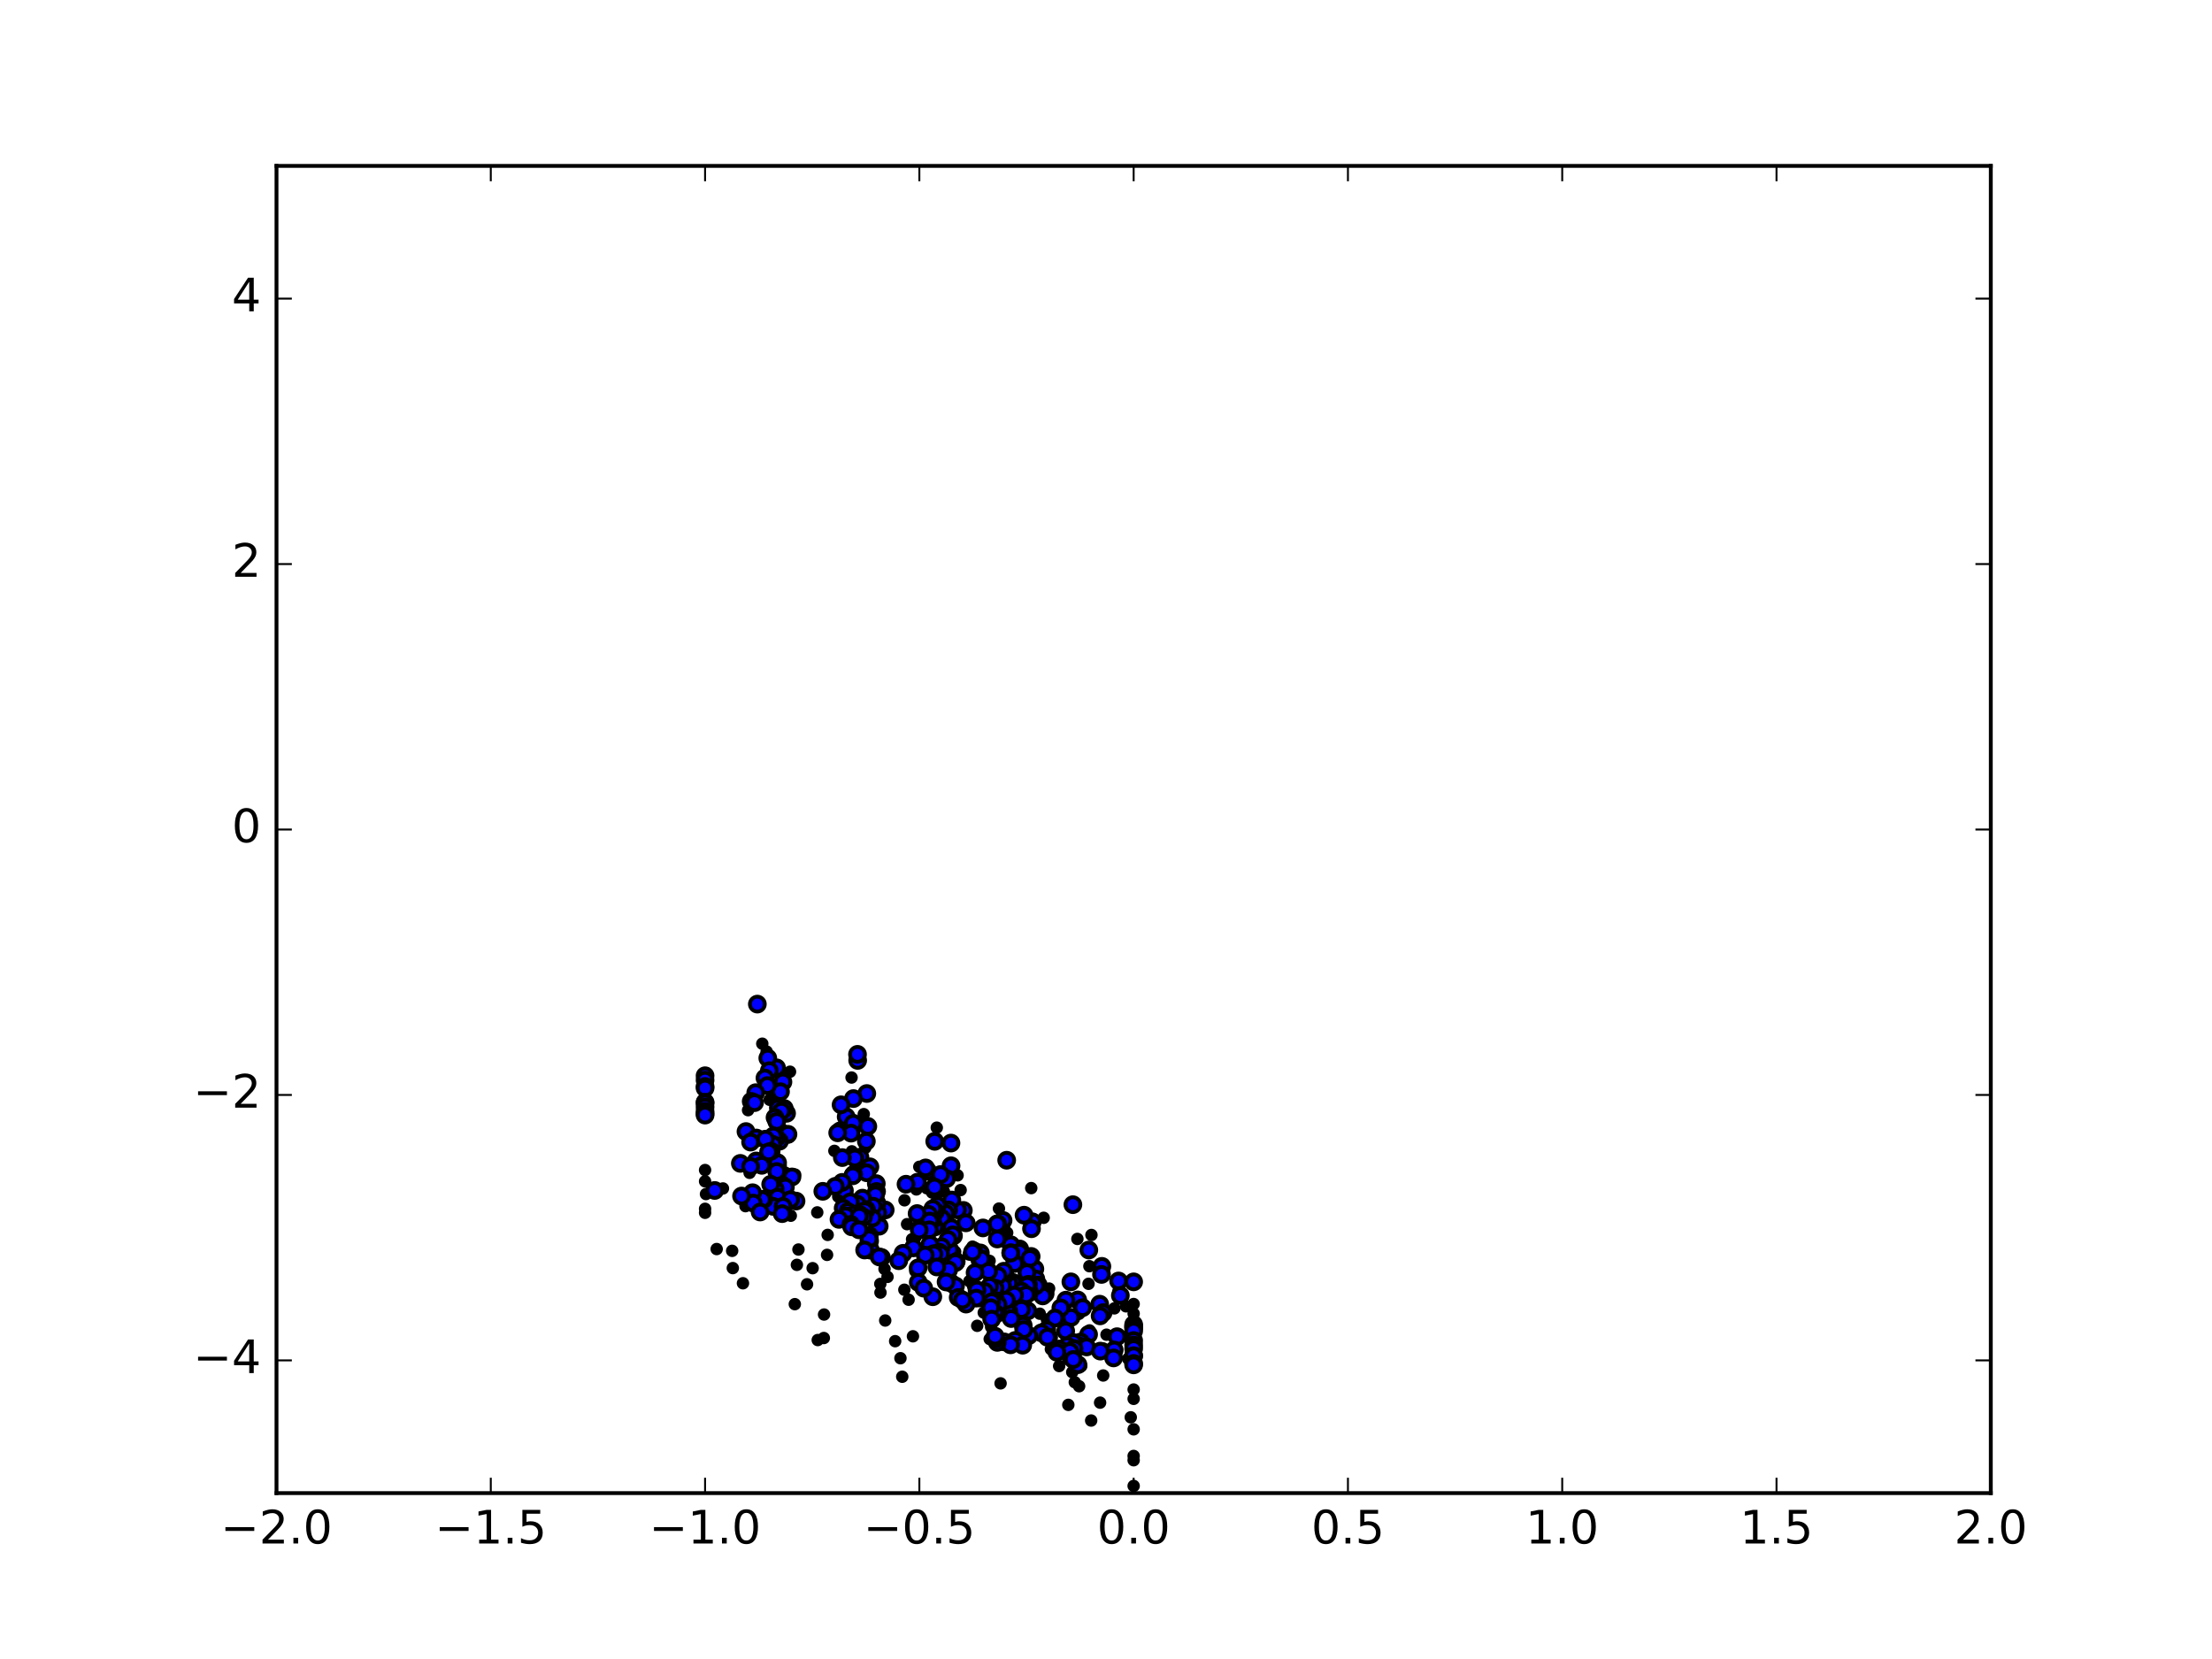 <?xml version="1.0" encoding="utf-8" standalone="no"?>
<!DOCTYPE svg PUBLIC "-//W3C//DTD SVG 1.1//EN"
  "http://www.w3.org/Graphics/SVG/1.1/DTD/svg11.dtd">
<!-- Created with matplotlib (http://matplotlib.org/) -->
<svg height="432pt" version="1.1" viewBox="0 0 576 432" width="576pt" xmlns="http://www.w3.org/2000/svg" xmlns:xlink="http://www.w3.org/1999/xlink">
 <defs>
  <style type="text/css">
*{stroke-linecap:butt;stroke-linejoin:round;stroke-miterlimit:100000;}
  </style>
 </defs>
 <g id="figure_1">
  <g id="patch_1">
   <path d="M 0 432 
L 576 432 
L 576 0 
L 0 0 
z
" style="fill:#ffffff;"/>
  </g>
  <g id="axes_1">
   <g id="patch_2">
    <path d="M 72 388.8 
L 518.4 388.8 
L 518.4 43.2 
L 72 43.2 
z
" style="fill:#ffffff;"/>
   </g>
   <g id="PathCollection_1">
    <defs>
     <path d="M 0 1.118 
C 0.297 1.118 0.581 1 0.791 0.791 
C 1 0.581 1.118 0.297 1.118 0 
C 1.118 -0.297 1 -0.581 0.791 -0.791 
C 0.581 -1 0.297 -1.118 0 -1.118 
C -0.297 -1.118 -0.581 -1 -0.791 -0.791 
C -1 -0.581 -1.118 -0.297 -1.118 0 
C -1.118 0.297 -1 0.581 -0.791 0.791 
C -0.581 1 -0.297 1.118 0 1.118 
z
" id="ma010499c7e" style="stroke:#000000;"/>
    </defs>
    <g clip-path="url(#p51a8299f89)">
     <use style="stroke:#000000;" x="223.335" xlink:href="#ma010499c7e" y="276.128"/>
     <use style="stroke:#000000;" x="197.211" xlink:href="#ma010499c7e" y="261.466"/>
     <use style="stroke:#000000;" x="279.381" xlink:href="#ma010499c7e" y="313.694"/>
     <use style="stroke:#000000;" x="262.139" xlink:href="#ma010499c7e" y="302.121"/>
     <use style="stroke:#000000;" x="225.713" xlink:href="#ma010499c7e" y="284.75"/>
     <use style="stroke:#000000;" x="223.293" xlink:href="#ma010499c7e" y="274.55"/>
     <use style="stroke:#000000;" x="243.4" xlink:href="#ma010499c7e" y="297.202"/>
     <use style="stroke:#000000;" x="295.2" xlink:href="#ma010499c7e" y="333.792"/>
     <use style="stroke:#000000;" x="283.528" xlink:href="#ma010499c7e" y="325.503"/>
     <use style="stroke:#000000;" x="286.928" xlink:href="#ma010499c7e" y="329.756"/>
     <use style="stroke:#000000;" x="247.63" xlink:href="#ma010499c7e" y="297.656"/>
     <use style="stroke:#000000;" x="225.982" xlink:href="#ma010499c7e" y="293.309"/>
     <use style="stroke:#000000;" x="291.281" xlink:href="#ma010499c7e" y="333.565"/>
     <use style="stroke:#000000;" x="203.877" xlink:href="#ma010499c7e" y="281.741"/>
     <use style="stroke:#000000;" x="286.827" xlink:href="#ma010499c7e" y="331.86"/>
     <use style="stroke:#000000;" x="202.218" xlink:href="#ma010499c7e" y="278.06"/>
     <use style="stroke:#000000;" x="222.234" xlink:href="#ma010499c7e" y="286.067"/>
     <use style="stroke:#000000;" x="268.815" xlink:href="#ma010499c7e" y="318.152"/>
     <use style="stroke:#000000;" x="266.659" xlink:href="#ma010499c7e" y="316.43"/>
     <use style="stroke:#000000;" x="250.853" xlink:href="#ma010499c7e" y="315.186"/>
     <use style="stroke:#000000;" x="269.479" xlink:href="#ma010499c7e" y="330.432"/>
     <use style="stroke:#000000;" x="249.342" xlink:href="#ma010499c7e" y="315.046"/>
     <use style="stroke:#000000;" x="247.847" xlink:href="#ma010499c7e" y="312.485"/>
     <use style="stroke:#000000;" x="247.647" xlink:href="#ma010499c7e" y="303.564"/>
     <use style="stroke:#000000;" x="225.601" xlink:href="#ma010499c7e" y="297.193"/>
     <use style="stroke:#000000;" x="199.931" xlink:href="#ma010499c7e" y="275.525"/>
     <use style="stroke:#000000;" x="295.2" xlink:href="#ma010499c7e" y="344.899"/>
     <use style="stroke:#000000;" x="291.736" xlink:href="#ma010499c7e" y="337.346"/>
     <use style="stroke:#000000;" x="203.244" xlink:href="#ma010499c7e" y="284.272"/>
     <use style="stroke:#000000;" x="278.853" xlink:href="#ma010499c7e" y="333.789"/>
     <use style="stroke:#000000;" x="200.339" xlink:href="#ma010499c7e" y="278.798"/>
     <use style="stroke:#000000;" x="220.338" xlink:href="#ma010499c7e" y="290.812"/>
     <use style="stroke:#000000;" x="222.202" xlink:href="#ma010499c7e" y="292.508"/>
     <use style="stroke:#000000;" x="219.012" xlink:href="#ma010499c7e" y="287.69"/>
     <use style="stroke:#000000;" x="268.603" xlink:href="#ma010499c7e" y="319.96"/>
     <use style="stroke:#000000;" x="261.197" xlink:href="#ma010499c7e" y="317.806"/>
     <use style="stroke:#000000;" x="247.014" xlink:href="#ma010499c7e" y="315.062"/>
     <use style="stroke:#000000;" x="241.583" xlink:href="#ma010499c7e" y="304.96"/>
     <use style="stroke:#000000;" x="223.925" xlink:href="#ma010499c7e" y="301.331"/>
     <use style="stroke:#000000;" x="246.473" xlink:href="#ma010499c7e" y="306.919"/>
     <use style="stroke:#000000;" x="244.914" xlink:href="#ma010499c7e" y="305.852"/>
     <use style="stroke:#000000;" x="241.022" xlink:href="#ma010499c7e" y="304.122"/>
     <use style="stroke:#000000;" x="226.521" xlink:href="#ma010499c7e" y="303.834"/>
     <use style="stroke:#000000;" x="295.2" xlink:href="#ma010499c7e" y="345.293"/>
     <use style="stroke:#000000;" x="286.363" xlink:href="#ma010499c7e" y="339.605"/>
     <use style="stroke:#000000;" x="287.25" xlink:href="#ma010499c7e" y="341.807"/>
     <use style="stroke:#000000;" x="280.633" xlink:href="#ma010499c7e" y="338.501"/>
     <use style="stroke:#000000;" x="269.732" xlink:href="#ma010499c7e" y="333.045"/>
     <use style="stroke:#000000;" x="202.676" xlink:href="#ma010499c7e" y="288.479"/>
     <use style="stroke:#000000;" x="272.159" xlink:href="#ma010499c7e" y="336.87"/>
     <use style="stroke:#000000;" x="183.6" xlink:href="#ma010499c7e" y="280.119"/>
     <use style="stroke:#000000;" x="199.193" xlink:href="#ma010499c7e" y="280.708"/>
     <use style="stroke:#000000;" x="199.828" xlink:href="#ma010499c7e" y="282.682"/>
     <use style="stroke:#000000;" x="218.833" xlink:href="#ma010499c7e" y="294.449"/>
     <use style="stroke:#000000;" x="204.823" xlink:href="#ma010499c7e" y="289.902"/>
     <use style="stroke:#000000;" x="221.622" xlink:href="#ma010499c7e" y="295.068"/>
     <use style="stroke:#000000;" x="204.231" xlink:href="#ma010499c7e" y="288.661"/>
     <use style="stroke:#000000;" x="265.527" xlink:href="#ma010499c7e" y="325.226"/>
     <use style="stroke:#000000;" x="263.228" xlink:href="#ma010499c7e" y="324.138"/>
     <use style="stroke:#000000;" x="268.512" xlink:href="#ma010499c7e" y="327.168"/>
     <use style="stroke:#000000;" x="259.82" xlink:href="#ma010499c7e" y="318.671"/>
     <use style="stroke:#000000;" x="251.523" xlink:href="#ma010499c7e" y="318.425"/>
     <use style="stroke:#000000;" x="246.191" xlink:href="#ma010499c7e" y="315.912"/>
     <use style="stroke:#000000;" x="225.696" xlink:href="#ma010499c7e" y="305.387"/>
     <use style="stroke:#000000;" x="238.904" xlink:href="#ma010499c7e" y="307.841"/>
     <use style="stroke:#000000;" x="244.129" xlink:href="#ma010499c7e" y="313.904"/>
     <use style="stroke:#000000;" x="243.348" xlink:href="#ma010499c7e" y="309.117"/>
     <use style="stroke:#000000;" x="222.589" xlink:href="#ma010499c7e" y="301.546"/>
     <use style="stroke:#000000;" x="295.2" xlink:href="#ma010499c7e" y="345.599"/>
     <use style="stroke:#000000;" x="281.909" xlink:href="#ma010499c7e" y="340.516"/>
     <use style="stroke:#000000;" x="286.466" xlink:href="#ma010499c7e" y="342.651"/>
     <use style="stroke:#000000;" x="277.567" xlink:href="#ma010499c7e" y="338.555"/>
     <use style="stroke:#000000;" x="270.379" xlink:href="#ma010499c7e" y="334.638"/>
     <use style="stroke:#000000;" x="183.6" xlink:href="#ma010499c7e" y="281.275"/>
     <use style="stroke:#000000;" x="271.52" xlink:href="#ma010499c7e" y="337.457"/>
     <use style="stroke:#000000;" x="196.793" xlink:href="#ma010499c7e" y="284.528"/>
     <use style="stroke:#000000;" x="218.133" xlink:href="#ma010499c7e" y="294.978"/>
     <use style="stroke:#000000;" x="203.498" xlink:href="#ma010499c7e" y="289.36"/>
     <use style="stroke:#000000;" x="219.338" xlink:href="#ma010499c7e" y="301.434"/>
     <use style="stroke:#000000;" x="265.431" xlink:href="#ma010499c7e" y="326.087"/>
     <use style="stroke:#000000;" x="268.19" xlink:href="#ma010499c7e" y="327.688"/>
     <use style="stroke:#000000;" x="246.438" xlink:href="#ma010499c7e" y="318.682"/>
     <use style="stroke:#000000;" x="259.687" xlink:href="#ma010499c7e" y="322.633"/>
     <use style="stroke:#000000;" x="259.642" xlink:href="#ma010499c7e" y="318.722"/>
     <use style="stroke:#000000;" x="245.197" xlink:href="#ma010499c7e" y="317.21"/>
     <use style="stroke:#000000;" x="222.289" xlink:href="#ma010499c7e" y="305.824"/>
     <use style="stroke:#000000;" x="228.185" xlink:href="#ma010499c7e" y="308.212"/>
     <use style="stroke:#000000;" x="235.925" xlink:href="#ma010499c7e" y="308.367"/>
     <use style="stroke:#000000;" x="243.597" xlink:href="#ma010499c7e" y="315.488"/>
     <use style="stroke:#000000;" x="242.914" xlink:href="#ma010499c7e" y="314.75"/>
     <use style="stroke:#000000;" x="295.2" xlink:href="#ma010499c7e" y="345.848"/>
     <use style="stroke:#000000;" x="278.891" xlink:href="#ma010499c7e" y="343.057"/>
     <use style="stroke:#000000;" x="276.244" xlink:href="#ma010499c7e" y="340.567"/>
     <use style="stroke:#000000;" x="269.734" xlink:href="#ma010499c7e" y="334.828"/>
     <use style="stroke:#000000;" x="183.6" xlink:href="#ma010499c7e" y="282.914"/>
     <use style="stroke:#000000;" x="274.715" xlink:href="#ma010499c7e" y="343.213"/>
     <use style="stroke:#000000;" x="195.614" xlink:href="#ma010499c7e" y="286.791"/>
     <use style="stroke:#000000;" x="196.482" xlink:href="#ma010499c7e" y="287.123"/>
     <use style="stroke:#000000;" x="205.192" xlink:href="#ma010499c7e" y="295.36"/>
     <use style="stroke:#000000;" x="201.816" xlink:href="#ma010499c7e" y="291.004"/>
     <use style="stroke:#000000;" x="202.259" xlink:href="#ma010499c7e" y="292.031"/>
     <use style="stroke:#000000;" x="264.188" xlink:href="#ma010499c7e" y="329.012"/>
     <use style="stroke:#000000;" x="267.415" xlink:href="#ma010499c7e" y="331.394"/>
     <use style="stroke:#000000;" x="263.207" xlink:href="#ma010499c7e" y="326.192"/>
     <use style="stroke:#000000;" x="267.79" xlink:href="#ma010499c7e" y="334.441"/>
     <use style="stroke:#000000;" x="268.102" xlink:href="#ma010499c7e" y="336.476"/>
     <use style="stroke:#000000;" x="255.962" xlink:href="#ma010499c7e" y="319.752"/>
     <use style="stroke:#000000;" x="243.391" xlink:href="#ma010499c7e" y="319.516"/>
     <use style="stroke:#000000;" x="247.79" xlink:href="#ma010499c7e" y="319.705"/>
     <use style="stroke:#000000;" x="242.786" xlink:href="#ma010499c7e" y="317.686"/>
     <use style="stroke:#000000;" x="222.061" xlink:href="#ma010499c7e" y="306.177"/>
     <use style="stroke:#000000;" x="230.507" xlink:href="#ma010499c7e" y="315.071"/>
     <use style="stroke:#000000;" x="228.353" xlink:href="#ma010499c7e" y="313.325"/>
     <use style="stroke:#000000;" x="228.255" xlink:href="#ma010499c7e" y="310.254"/>
     <use style="stroke:#000000;" x="241.827" xlink:href="#ma010499c7e" y="316.229"/>
     <use style="stroke:#000000;" x="277.508" xlink:href="#ma010499c7e" y="346.594"/>
     <use style="stroke:#000000;" x="238.807" xlink:href="#ma010499c7e" y="316.007"/>
     <use style="stroke:#000000;" x="295.2" xlink:href="#ma010499c7e" y="346.623"/>
     <use style="stroke:#000000;" x="183.6" xlink:href="#ma010499c7e" y="283.332"/>
     <use style="stroke:#000000;" x="272.595" xlink:href="#ma010499c7e" y="346.304"/>
     <use style="stroke:#000000;" x="194.251" xlink:href="#ma010499c7e" y="294.653"/>
     <use style="stroke:#000000;" x="202.972" xlink:href="#ma010499c7e" y="297.172"/>
     <use style="stroke:#000000;" x="204.146" xlink:href="#ma010499c7e" y="306.108"/>
     <use style="stroke:#000000;" x="202.201" xlink:href="#ma010499c7e" y="296.329"/>
     <use style="stroke:#000000;" x="201.384" xlink:href="#ma010499c7e" y="295.811"/>
     <use style="stroke:#000000;" x="255.284" xlink:href="#ma010499c7e" y="326.257"/>
     <use style="stroke:#000000;" x="263.769" xlink:href="#ma010499c7e" y="333.963"/>
     <use style="stroke:#000000;" x="263.193" xlink:href="#ma010499c7e" y="326.308"/>
     <use style="stroke:#000000;" x="267.76" xlink:href="#ma010499c7e" y="336.694"/>
     <use style="stroke:#000000;" x="267.514" xlink:href="#ma010499c7e" y="334.715"/>
     <use style="stroke:#000000;" x="253.568" xlink:href="#ma010499c7e" y="325.708"/>
     <use style="stroke:#000000;" x="248.283" xlink:href="#ma010499c7e" y="321.817"/>
     <use style="stroke:#000000;" x="248.1" xlink:href="#ma010499c7e" y="321.552"/>
     <use style="stroke:#000000;" x="242.111" xlink:href="#ma010499c7e" y="317.958"/>
     <use style="stroke:#000000;" x="219.889" xlink:href="#ma010499c7e" y="310.025"/>
     <use style="stroke:#000000;" x="219.293" xlink:href="#ma010499c7e" y="307.89"/>
     <use style="stroke:#000000;" x="206.23" xlink:href="#ma010499c7e" y="306.473"/>
     <use style="stroke:#000000;" x="227.984" xlink:href="#ma010499c7e" y="311.148"/>
     <use style="stroke:#000000;" x="295.2" xlink:href="#ma010499c7e" y="349.07"/>
     <use style="stroke:#000000;" x="283.466" xlink:href="#ma010499c7e" y="347.48"/>
     <use style="stroke:#000000;" x="228.554" xlink:href="#ma010499c7e" y="315.81"/>
     <use style="stroke:#000000;" x="290.88" xlink:href="#ma010499c7e" y="348.073"/>
     <use style="stroke:#000000;" x="183.6" xlink:href="#ma010499c7e" y="287.016"/>
     <use style="stroke:#000000;" x="271.177" xlink:href="#ma010499c7e" y="347.067"/>
     <use style="stroke:#000000;" x="202.487" xlink:href="#ma010499c7e" y="302.759"/>
     <use style="stroke:#000000;" x="201.216" xlink:href="#ma010499c7e" y="297.995"/>
     <use style="stroke:#000000;" x="203.598" xlink:href="#ma010499c7e" y="308.513"/>
     <use style="stroke:#000000;" x="203.088" xlink:href="#ma010499c7e" y="308.184"/>
     <use style="stroke:#000000;" x="196.956" xlink:href="#ma010499c7e" y="296.338"/>
     <use style="stroke:#000000;" x="199.333" xlink:href="#ma010499c7e" y="296.631"/>
     <use style="stroke:#000000;" x="262.691" xlink:href="#ma010499c7e" y="334.126"/>
     <use style="stroke:#000000;" x="261.709" xlink:href="#ma010499c7e" y="332.052"/>
     <use style="stroke:#000000;" x="261.394" xlink:href="#ma010499c7e" y="331.027"/>
     <use style="stroke:#000000;" x="255.54" xlink:href="#ma010499c7e" y="327.843"/>
     <use style="stroke:#000000;" x="266.001" xlink:href="#ma010499c7e" y="336.214"/>
     <use style="stroke:#000000;" x="267.229" xlink:href="#ma010499c7e" y="337.131"/>
     <use style="stroke:#000000;" x="253.225" xlink:href="#ma010499c7e" y="326.014"/>
     <use style="stroke:#000000;" x="267.649" xlink:href="#ma010499c7e" y="341.357"/>
     <use style="stroke:#000000;" x="247.299" xlink:href="#ma010499c7e" y="325.421"/>
     <use style="stroke:#000000;" x="246.865" xlink:href="#ma010499c7e" y="322.758"/>
     <use style="stroke:#000000;" x="239.441" xlink:href="#ma010499c7e" y="320.02"/>
     <use style="stroke:#000000;" x="242.017" xlink:href="#ma010499c7e" y="320.244"/>
     <use style="stroke:#000000;" x="228.942" xlink:href="#ma010499c7e" y="319.304"/>
     <use style="stroke:#000000;" x="217.516" xlink:href="#ma010499c7e" y="308.919"/>
     <use style="stroke:#000000;" x="227.355" xlink:href="#ma010499c7e" y="314.091"/>
     <use style="stroke:#000000;" x="224.596" xlink:href="#ma010499c7e" y="311.992"/>
     <use style="stroke:#000000;" x="295.2" xlink:href="#ma010499c7e" y="350.241"/>
     <use style="stroke:#000000;" x="281.421" xlink:href="#ma010499c7e" y="349.454"/>
     <use style="stroke:#000000;" x="273.069" xlink:href="#ma010499c7e" y="348.184"/>
     <use style="stroke:#000000;" x="183.6" xlink:href="#ma010499c7e" y="287.223"/>
     <use style="stroke:#000000;" x="267.879" xlink:href="#ma010499c7e" y="347.798"/>
     <use style="stroke:#000000;" x="202.259" xlink:href="#ma010499c7e" y="305.051"/>
     <use style="stroke:#000000;" x="200.801" xlink:href="#ma010499c7e" y="299.768"/>
     <use style="stroke:#000000;" x="195.452" xlink:href="#ma010499c7e" y="297.401"/>
     <use style="stroke:#000000;" x="261.045" xlink:href="#ma010499c7e" y="334.813"/>
     <use style="stroke:#000000;" x="259.89" xlink:href="#ma010499c7e" y="332.204"/>
     <use style="stroke:#000000;" x="257.421" xlink:href="#ma010499c7e" y="331.086"/>
     <use style="stroke:#000000;" x="248.998" xlink:href="#ma010499c7e" y="328.5"/>
     <use style="stroke:#000000;" x="264.182" xlink:href="#ma010499c7e" y="337.254"/>
     <use style="stroke:#000000;" x="265.989" xlink:href="#ma010499c7e" y="340.97"/>
     <use style="stroke:#000000;" x="266.44" xlink:href="#ma010499c7e" y="345.125"/>
     <use style="stroke:#000000;" x="266.581" xlink:href="#ma010499c7e" y="346.23"/>
     <use style="stroke:#000000;" x="245.191" xlink:href="#ma010499c7e" y="324.642"/>
     <use style="stroke:#000000;" x="242.149" xlink:href="#ma010499c7e" y="324.029"/>
     <use style="stroke:#000000;" x="239.362" xlink:href="#ma010499c7e" y="320.303"/>
     <use style="stroke:#000000;" x="204.517" xlink:href="#ma010499c7e" y="309.132"/>
     <use style="stroke:#000000;" x="214.258" xlink:href="#ma010499c7e" y="310.217"/>
     <use style="stroke:#000000;" x="227.216" xlink:href="#ma010499c7e" y="317.15"/>
     <use style="stroke:#000000;" x="225.627" xlink:href="#ma010499c7e" y="314.981"/>
     <use style="stroke:#000000;" x="223.232" xlink:href="#ma010499c7e" y="313.561"/>
     <use style="stroke:#000000;" x="221.423" xlink:href="#ma010499c7e" y="312.954"/>
     <use style="stroke:#000000;" x="281.225" xlink:href="#ma010499c7e" y="350.546"/>
     <use style="stroke:#000000;" x="282.953" xlink:href="#ma010499c7e" y="350.735"/>
     <use style="stroke:#000000;" x="295.2" xlink:href="#ma010499c7e" y="351.182"/>
     <use style="stroke:#000000;" x="279.508" xlink:href="#ma010499c7e" y="349.606"/>
     <use style="stroke:#000000;" x="272.744" xlink:href="#ma010499c7e" y="348.216"/>
     <use style="stroke:#000000;" x="183.6" xlink:href="#ma010499c7e" y="288.262"/>
     <use style="stroke:#000000;" x="277.861" xlink:href="#ma010499c7e" y="350.442"/>
     <use style="stroke:#000000;" x="201.855" xlink:href="#ma010499c7e" y="309.609"/>
     <use style="stroke:#000000;" x="200.683" xlink:href="#ma010499c7e" y="308.389"/>
     <use style="stroke:#000000;" x="200.127" xlink:href="#ma010499c7e" y="299.974"/>
     <use style="stroke:#000000;" x="259.123" xlink:href="#ma010499c7e" y="335.436"/>
     <use style="stroke:#000000;" x="257.683" xlink:href="#ma010499c7e" y="334.98"/>
     <use style="stroke:#000000;" x="262.682" xlink:href="#ma010499c7e" y="341.499"/>
     <use style="stroke:#000000;" x="253.911" xlink:href="#ma010499c7e" y="331.399"/>
     <use style="stroke:#000000;" x="262.233" xlink:href="#ma010499c7e" y="341.424"/>
     <use style="stroke:#000000;" x="248.818" xlink:href="#ma010499c7e" y="328.777"/>
     <use style="stroke:#000000;" x="263.313" xlink:href="#ma010499c7e" y="343.347"/>
     <use style="stroke:#000000;" x="262.059" xlink:href="#ma010499c7e" y="338.57"/>
     <use style="stroke:#000000;" x="264.759" xlink:href="#ma010499c7e" y="349.38"/>
     <use style="stroke:#000000;" x="264.365" xlink:href="#ma010499c7e" y="349.044"/>
     <use style="stroke:#000000;" x="266.312" xlink:href="#ma010499c7e" y="350.288"/>
     <use style="stroke:#000000;" x="237.844" xlink:href="#ma010499c7e" y="324.943"/>
     <use style="stroke:#000000;" x="244.586" xlink:href="#ma010499c7e" y="326.062"/>
     <use style="stroke:#000000;" x="244.891" xlink:href="#ma010499c7e" y="326.49"/>
     <use style="stroke:#000000;" x="226.448" xlink:href="#ma010499c7e" y="323.152"/>
     <use style="stroke:#000000;" x="226.34" xlink:href="#ma010499c7e" y="321.688"/>
     <use style="stroke:#000000;" x="202.478" xlink:href="#ma010499c7e" y="311.75"/>
     <use style="stroke:#000000;" x="207.289" xlink:href="#ma010499c7e" y="312.754"/>
     <use style="stroke:#000000;" x="205.86" xlink:href="#ma010499c7e" y="312.377"/>
     <use style="stroke:#000000;" x="225.166" xlink:href="#ma010499c7e" y="315.289"/>
     <use style="stroke:#000000;" x="219.558" xlink:href="#ma010499c7e" y="314.59"/>
     <use style="stroke:#000000;" x="279.67" xlink:href="#ma010499c7e" y="351.166"/>
     <use style="stroke:#000000;" x="295.2" xlink:href="#ma010499c7e" y="353.022"/>
     <use style="stroke:#000000;" x="290.139" xlink:href="#ma010499c7e" y="351.537"/>
     <use style="stroke:#000000;" x="183.6" xlink:href="#ma010499c7e" y="289.4"/>
     <use style="stroke:#000000;" x="286.526" xlink:href="#ma010499c7e" y="351.826"/>
     <use style="stroke:#000000;" x="201.314" xlink:href="#ma010499c7e" y="314.135"/>
     <use style="stroke:#000000;" x="198.952" xlink:href="#ma010499c7e" y="312.257"/>
     <use style="stroke:#000000;" x="196.917" xlink:href="#ma010499c7e" y="302.31"/>
     <use style="stroke:#000000;" x="198.36" xlink:href="#ma010499c7e" y="303.45"/>
     <use style="stroke:#000000;" x="256.447" xlink:href="#ma010499c7e" y="336.301"/>
     <use style="stroke:#000000;" x="254.419" xlink:href="#ma010499c7e" y="335.905"/>
     <use style="stroke:#000000;" x="247.665" xlink:href="#ma010499c7e" y="334.119"/>
     <use style="stroke:#000000;" x="248.811" xlink:href="#ma010499c7e" y="334.86"/>
     <use style="stroke:#000000;" x="244.137" xlink:href="#ma010499c7e" y="329.479"/>
     <use style="stroke:#000000;" x="247.025" xlink:href="#ma010499c7e" y="330.686"/>
     <use style="stroke:#000000;" x="261.468" xlink:href="#ma010499c7e" y="349.421"/>
     <use style="stroke:#000000;" x="259.936" xlink:href="#ma010499c7e" y="341.872"/>
     <use style="stroke:#000000;" x="226.648" xlink:href="#ma010499c7e" y="325.534"/>
     <use style="stroke:#000000;" x="259.368" xlink:href="#ma010499c7e" y="338.708"/>
     <use style="stroke:#000000;" x="259.878" xlink:href="#ma010499c7e" y="339.708"/>
     <use style="stroke:#000000;" x="263.145" xlink:href="#ma010499c7e" y="350.187"/>
     <use style="stroke:#000000;" x="235.163" xlink:href="#ma010499c7e" y="326.356"/>
     <use style="stroke:#000000;" x="223.867" xlink:href="#ma010499c7e" y="316.244"/>
     <use style="stroke:#000000;" x="226.338" xlink:href="#ma010499c7e" y="322.623"/>
     <use style="stroke:#000000;" x="243.095" xlink:href="#ma010499c7e" y="326.463"/>
     <use style="stroke:#000000;" x="203.904" xlink:href="#ma010499c7e" y="314.137"/>
     <use style="stroke:#000000;" x="243.207" xlink:href="#ma010499c7e" y="326.564"/>
     <use style="stroke:#000000;" x="220.777" xlink:href="#ma010499c7e" y="315.474"/>
     <use style="stroke:#000000;" x="224.865" xlink:href="#ma010499c7e" y="316.939"/>
     <use style="stroke:#000000;" x="222.34" xlink:href="#ma010499c7e" y="316.231"/>
     <use style="stroke:#000000;" x="275.78" xlink:href="#ma010499c7e" y="351.281"/>
     <use style="stroke:#000000;" x="295.2" xlink:href="#ma010499c7e" y="353.072"/>
     <use style="stroke:#000000;" x="183.6" xlink:href="#ma010499c7e" y="290.004"/>
     <use style="stroke:#000000;" x="278.602" xlink:href="#ma010499c7e" y="351.913"/>
     <use style="stroke:#000000;" x="198.491" xlink:href="#ma010499c7e" y="312.344"/>
     <use style="stroke:#000000;" x="192.786" xlink:href="#ma010499c7e" y="302.941"/>
     <use style="stroke:#000000;" x="195.974" xlink:href="#ma010499c7e" y="310.583"/>
     <use style="stroke:#000000;" x="195.451" xlink:href="#ma010499c7e" y="303.756"/>
     <use style="stroke:#000000;" x="246.356" xlink:href="#ma010499c7e" y="333.815"/>
     <use style="stroke:#000000;" x="243.945" xlink:href="#ma010499c7e" y="329.914"/>
     <use style="stroke:#000000;" x="254.205" xlink:href="#ma010499c7e" y="338.025"/>
     <use style="stroke:#000000;" x="249.51" xlink:href="#ma010499c7e" y="337.848"/>
     <use style="stroke:#000000;" x="259.706" xlink:href="#ma010499c7e" y="349.555"/>
     <use style="stroke:#000000;" x="259.343" xlink:href="#ma010499c7e" y="348.617"/>
     <use style="stroke:#000000;" x="259.124" xlink:href="#ma010499c7e" y="347.954"/>
     <use style="stroke:#000000;" x="259.041" xlink:href="#ma010499c7e" y="341.786"/>
     <use style="stroke:#000000;" x="258.248" xlink:href="#ma010499c7e" y="338.971"/>
     <use style="stroke:#000000;" x="225.153" xlink:href="#ma010499c7e" y="325.501"/>
     <use style="stroke:#000000;" x="240.942" xlink:href="#ma010499c7e" y="326.852"/>
     <use style="stroke:#000000;" x="203.674" xlink:href="#ma010499c7e" y="316.027"/>
     <use style="stroke:#000000;" x="220.266" xlink:href="#ma010499c7e" y="316.648"/>
     <use style="stroke:#000000;" x="223.76" xlink:href="#ma010499c7e" y="316.727"/>
     <use style="stroke:#000000;" x="295.2" xlink:href="#ma010499c7e" y="355.031"/>
     <use style="stroke:#000000;" x="289.973" xlink:href="#ma010499c7e" y="353.6"/>
     <use style="stroke:#000000;" x="183.6" xlink:href="#ma010499c7e" y="290.366"/>
     <use style="stroke:#000000;" x="275.214" xlink:href="#ma010499c7e" y="352.131"/>
     <use style="stroke:#000000;" x="196.16" xlink:href="#ma010499c7e" y="313.282"/>
     <use style="stroke:#000000;" x="197.935" xlink:href="#ma010499c7e" y="315.605"/>
     <use style="stroke:#000000;" x="186.108" xlink:href="#ma010499c7e" y="309.996"/>
     <use style="stroke:#000000;" x="193.096" xlink:href="#ma010499c7e" y="311.446"/>
     <use style="stroke:#000000;" x="251.562" xlink:href="#ma010499c7e" y="339.584"/>
     <use style="stroke:#000000;" x="250.634" xlink:href="#ma010499c7e" y="338.517"/>
     <use style="stroke:#000000;" x="239.083" xlink:href="#ma010499c7e" y="330.15"/>
     <use style="stroke:#000000;" x="242.904" xlink:href="#ma010499c7e" y="337.672"/>
     <use style="stroke:#000000;" x="239.108" xlink:href="#ma010499c7e" y="333.909"/>
     <use style="stroke:#000000;" x="240.544" xlink:href="#ma010499c7e" y="335.434"/>
     <use style="stroke:#000000;" x="257.989" xlink:href="#ma010499c7e" y="340.524"/>
     <use style="stroke:#000000;" x="258.228" xlink:href="#ma010499c7e" y="343.497"/>
     <use style="stroke:#000000;" x="229.537" xlink:href="#ma010499c7e" y="327.452"/>
     <use style="stroke:#000000;" x="234.032" xlink:href="#ma010499c7e" y="328.289"/>
     <use style="stroke:#000000;" x="228.935" xlink:href="#ma010499c7e" y="327.286"/>
     <use style="stroke:#000000;" x="218.469" xlink:href="#ma010499c7e" y="317.523"/>
     <use style="stroke:#000000;" x="221.575" xlink:href="#ma010499c7e" y="318.827"/>
     <use style="stroke:#000000;" x="221.791" xlink:href="#ma010499c7e" y="319.473"/>
     <use style="stroke:#000000;" x="223.682" xlink:href="#ma010499c7e" y="320.243"/>
     <use style="stroke:#000000;" x="280.704" xlink:href="#ma010499c7e" y="355.357"/>
     <use style="stroke:#000000;" x="295.2" xlink:href="#ma010499c7e" y="355.407"/>
     <use style="stroke:#000000;" x="279.484" xlink:href="#ma010499c7e" y="354.017"/>
     <use style="stroke:#000000;" x="221.744" xlink:href="#ma010499c7e" y="280.589"/>
     <use style="stroke:#000000;" x="205.721" xlink:href="#ma010499c7e" y="279.074"/>
     <use style="stroke:#000000;" x="280.552" xlink:href="#ma010499c7e" y="322.613"/>
     <use style="stroke:#000000;" x="293.2" xlink:href="#ma010499c7e" y="340.166"/>
     <use style="stroke:#000000;" x="250.147" xlink:href="#ma010499c7e" y="309.894"/>
     <use style="stroke:#000000;" x="212.813" xlink:href="#ma010499c7e" y="315.703"/>
     <use style="stroke:#000000;" x="239.383" xlink:href="#ma010499c7e" y="303.834"/>
     <use style="stroke:#000000;" x="295.2" xlink:href="#ma010499c7e" y="344.077"/>
     <use style="stroke:#000000;" x="295.2" xlink:href="#ma010499c7e" y="342.065"/>
     <use style="stroke:#000000;" x="268.535" xlink:href="#ma010499c7e" y="309.38"/>
     <use style="stroke:#000000;" x="260.124" xlink:href="#ma010499c7e" y="314.71"/>
     <use style="stroke:#000000;" x="207.052" xlink:href="#ma010499c7e" y="305.863"/>
     <use style="stroke:#000000;" x="295.2" xlink:href="#ma010499c7e" y="339.562"/>
     <use style="stroke:#000000;" x="203.435" xlink:href="#ma010499c7e" y="288.187"/>
     <use style="stroke:#000000;" x="284.21" xlink:href="#ma010499c7e" y="321.586"/>
     <use style="stroke:#000000;" x="190.823" xlink:href="#ma010499c7e" y="330.211"/>
     <use style="stroke:#000000;" x="210.153" xlink:href="#ma010499c7e" y="334.425"/>
     <use style="stroke:#000000;" x="252.256" xlink:href="#ma010499c7e" y="326.639"/>
     <use style="stroke:#000000;" x="243.937" xlink:href="#ma010499c7e" y="293.639"/>
     <use style="stroke:#000000;" x="253.373" xlink:href="#ma010499c7e" y="334.885"/>
     <use style="stroke:#000000;" x="256.167" xlink:href="#ma010499c7e" y="341.81"/>
     <use style="stroke:#000000;" x="227.72" xlink:href="#ma010499c7e" y="307.877"/>
     <use style="stroke:#000000;" x="242.721" xlink:href="#ma010499c7e" y="310.533"/>
     <use style="stroke:#000000;" x="253.647" xlink:href="#ma010499c7e" y="332.692"/>
     <use style="stroke:#000000;" x="224.925" xlink:href="#ma010499c7e" y="290.118"/>
     <use style="stroke:#000000;" x="190.652" xlink:href="#ma010499c7e" y="325.717"/>
     <use style="stroke:#000000;" x="290.186" xlink:href="#ma010499c7e" y="340.695"/>
     <use style="stroke:#000000;" x="294.445" xlink:href="#ma010499c7e" y="369.063"/>
     <use style="stroke:#000000;" x="186.621" xlink:href="#ma010499c7e" y="325.249"/>
     <use style="stroke:#000000;" x="280.971" xlink:href="#ma010499c7e" y="342.121"/>
     <use style="stroke:#000000;" x="199.642" xlink:href="#ma010499c7e" y="275.084"/>
     <use style="stroke:#000000;" x="238.335" xlink:href="#ma010499c7e" y="330.994"/>
     <use style="stroke:#000000;" x="255.22" xlink:href="#ma010499c7e" y="338.807"/>
     <use style="stroke:#000000;" x="237.5" xlink:href="#ma010499c7e" y="322.686"/>
     <use style="stroke:#000000;" x="283.706" xlink:href="#ma010499c7e" y="346.434"/>
     <use style="stroke:#000000;" x="252.389" xlink:href="#ma010499c7e" y="318.291"/>
     <use style="stroke:#000000;" x="253.609" xlink:href="#ma010499c7e" y="337.723"/>
     <use style="stroke:#000000;" x="238.63" xlink:href="#ma010499c7e" y="309.725"/>
     <use style="stroke:#000000;" x="248.728" xlink:href="#ma010499c7e" y="325.96"/>
     <use style="stroke:#000000;" x="195.195" xlink:href="#ma010499c7e" y="305.403"/>
     <use style="stroke:#000000;" x="252.433" xlink:href="#ma010499c7e" y="333.596"/>
     <use style="stroke:#000000;" x="238.337" xlink:href="#ma010499c7e" y="322.254"/>
     <use style="stroke:#000000;" x="244.356" xlink:href="#ma010499c7e" y="310.532"/>
     <use style="stroke:#000000;" x="291.228" xlink:href="#ma010499c7e" y="336.241"/>
     <use style="stroke:#000000;" x="245.317" xlink:href="#ma010499c7e" y="305.313"/>
     <use style="stroke:#000000;" x="288.133" xlink:href="#ma010499c7e" y="347.551"/>
     <use style="stroke:#000000;" x="295.2" xlink:href="#ma010499c7e" y="353.073"/>
     <use style="stroke:#000000;" x="273.647" xlink:href="#ma010499c7e" y="351.316"/>
     <use style="stroke:#000000;" x="218.276" xlink:href="#ma010499c7e" y="311.605"/>
     <use style="stroke:#000000;" x="295.2" xlink:href="#ma010499c7e" y="380.242"/>
     <use style="stroke:#000000;" x="188.255" xlink:href="#ma010499c7e" y="309.472"/>
     <use style="stroke:#000000;" x="200.493" xlink:href="#ma010499c7e" y="282.316"/>
     <use style="stroke:#000000;" x="212.941" xlink:href="#ma010499c7e" y="348.945"/>
     <use style="stroke:#000000;" x="215.368" xlink:href="#ma010499c7e" y="326.766"/>
     <use style="stroke:#000000;" x="203.715" xlink:href="#ma010499c7e" y="294.13"/>
     <use style="stroke:#000000;" x="229.228" xlink:href="#ma010499c7e" y="334.334"/>
     <use style="stroke:#000000;" x="205.417" xlink:href="#ma010499c7e" y="296.166"/>
     <use style="stroke:#000000;" x="241.364" xlink:href="#ma010499c7e" y="309.428"/>
     <use style="stroke:#000000;" x="273.186" xlink:href="#ma010499c7e" y="335.537"/>
     <use style="stroke:#000000;" x="246.699" xlink:href="#ma010499c7e" y="322.189"/>
     <use style="stroke:#000000;" x="257.689" xlink:href="#ma010499c7e" y="328.329"/>
     <use style="stroke:#000000;" x="245.32" xlink:href="#ma010499c7e" y="305.506"/>
     <use style="stroke:#000000;" x="281.541" xlink:href="#ma010499c7e" y="355.733"/>
     <use style="stroke:#000000;" x="225.451" xlink:href="#ma010499c7e" y="323.153"/>
     <use style="stroke:#000000;" x="217.274" xlink:href="#ma010499c7e" y="299.683"/>
     <use style="stroke:#000000;" x="230.508" xlink:href="#ma010499c7e" y="343.857"/>
     <use style="stroke:#000000;" x="225.31" xlink:href="#ma010499c7e" y="298.899"/>
     <use style="stroke:#000000;" x="207.914" xlink:href="#ma010499c7e" y="325.374"/>
     <use style="stroke:#000000;" x="283.451" xlink:href="#ma010499c7e" y="334.301"/>
     <use style="stroke:#000000;" x="268.53" xlink:href="#ma010499c7e" y="318.538"/>
     <use style="stroke:#000000;" x="254.404" xlink:href="#ma010499c7e" y="328.395"/>
     <use style="stroke:#000000;" x="281.441" xlink:href="#ma010499c7e" y="341.6"/>
     <use style="stroke:#000000;" x="279.875" xlink:href="#ma010499c7e" y="359.927"/>
     <use style="stroke:#000000;" x="186.447" xlink:href="#ma010499c7e" y="310.263"/>
     <use style="stroke:#000000;" x="295.2" xlink:href="#ma010499c7e" y="379.127"/>
     <use style="stroke:#000000;" x="198.498" xlink:href="#ma010499c7e" y="271.775"/>
     <use style="stroke:#000000;" x="261.467" xlink:href="#ma010499c7e" y="319.176"/>
     <use style="stroke:#000000;" x="200.153" xlink:href="#ma010499c7e" y="277.742"/>
     <use style="stroke:#000000;" x="245.798" xlink:href="#ma010499c7e" y="310.26"/>
     <use style="stroke:#000000;" x="287.274" xlink:href="#ma010499c7e" y="358.174"/>
     <use style="stroke:#000000;" x="279.211" xlink:href="#ma010499c7e" y="357.301"/>
     <use style="stroke:#000000;" x="257.72" xlink:href="#ma010499c7e" y="348.686"/>
     <use style="stroke:#000000;" x="249.353" xlink:href="#ma010499c7e" y="306.057"/>
     <use style="stroke:#000000;" x="262.267" xlink:href="#ma010499c7e" y="321.008"/>
     <use style="stroke:#000000;" x="201.902" xlink:href="#ma010499c7e" y="283.897"/>
     <use style="stroke:#000000;" x="200.412" xlink:href="#ma010499c7e" y="286.384"/>
     <use style="stroke:#000000;" x="235.494" xlink:href="#ma010499c7e" y="335.846"/>
     <use style="stroke:#000000;" x="235.53" xlink:href="#ma010499c7e" y="312.555"/>
     <use style="stroke:#000000;" x="266.338" xlink:href="#ma010499c7e" y="344.468"/>
     <use style="stroke:#000000;" x="236.6" xlink:href="#ma010499c7e" y="338.445"/>
     <use style="stroke:#000000;" x="293.768" xlink:href="#ma010499c7e" y="353.816"/>
     <use style="stroke:#000000;" x="287.339" xlink:href="#ma010499c7e" y="351.162"/>
     <use style="stroke:#000000;" x="295.2" xlink:href="#ma010499c7e" y="386.934"/>
     <use style="stroke:#000000;" x="272.614" xlink:href="#ma010499c7e" y="343.597"/>
     <use style="stroke:#000000;" x="183.6" xlink:href="#ma010499c7e" y="289.017"/>
     <use style="stroke:#000000;" x="274.387" xlink:href="#ma010499c7e" y="350.642"/>
     <use style="stroke:#000000;" x="211.608" xlink:href="#ma010499c7e" y="330.231"/>
     <use style="stroke:#000000;" x="183.6" xlink:href="#ma010499c7e" y="304.674"/>
     <use style="stroke:#000000;" x="243.775" xlink:href="#ma010499c7e" y="308.458"/>
     <use style="stroke:#000000;" x="203.29" xlink:href="#ma010499c7e" y="303.57"/>
     <use style="stroke:#000000;" x="222.829" xlink:href="#ma010499c7e" y="302.997"/>
     <use style="stroke:#000000;" x="286.463" xlink:href="#ma010499c7e" y="365.246"/>
     <use style="stroke:#000000;" x="284.138" xlink:href="#ma010499c7e" y="369.903"/>
     <use style="stroke:#000000;" x="259.83" xlink:href="#ma010499c7e" y="334.944"/>
     <use style="stroke:#000000;" x="281.001" xlink:href="#ma010499c7e" y="360.971"/>
     <use style="stroke:#000000;" x="264.184" xlink:href="#ma010499c7e" y="341.425"/>
     <use style="stroke:#000000;" x="236.199" xlink:href="#ma010499c7e" y="318.771"/>
     <use style="stroke:#000000;" x="207.51" xlink:href="#ma010499c7e" y="329.366"/>
     <use style="stroke:#000000;" x="258.077" xlink:href="#ma010499c7e" y="345.534"/>
     <use style="stroke:#000000;" x="234.474" xlink:href="#ma010499c7e" y="353.678"/>
     <use style="stroke:#000000;" x="221.821" xlink:href="#ma010499c7e" y="299.806"/>
     <use style="stroke:#000000;" x="229.274" xlink:href="#ma010499c7e" y="336.577"/>
     <use style="stroke:#000000;" x="260.415" xlink:href="#ma010499c7e" y="340.54"/>
     <use style="stroke:#000000;" x="205.918" xlink:href="#ma010499c7e" y="316.572"/>
     <use style="stroke:#000000;" x="254.462" xlink:href="#ma010499c7e" y="345.238"/>
     <use style="stroke:#000000;" x="295.2" xlink:href="#ma010499c7e" y="372.193"/>
     <use style="stroke:#000000;" x="241.609" xlink:href="#ma010499c7e" y="304.978"/>
     <use style="stroke:#000000;" x="283.676" xlink:href="#ma010499c7e" y="329.716"/>
     <use style="stroke:#000000;" x="183.6" xlink:href="#ma010499c7e" y="284.09"/>
     <use style="stroke:#000000;" x="281.352" xlink:href="#ma010499c7e" y="355.49"/>
     <use style="stroke:#000000;" x="199.628" xlink:href="#ma010499c7e" y="273.825"/>
     <use style="stroke:#000000;" x="214.583" xlink:href="#ma010499c7e" y="342.301"/>
     <use style="stroke:#000000;" x="183.6" xlink:href="#ma010499c7e" y="315.811"/>
     <use style="stroke:#000000;" x="222.802" xlink:href="#ma010499c7e" y="305.869"/>
     <use style="stroke:#000000;" x="193.464" xlink:href="#ma010499c7e" y="334.157"/>
     <use style="stroke:#000000;" x="253.239" xlink:href="#ma010499c7e" y="324.625"/>
     <use style="stroke:#000000;" x="242.156" xlink:href="#ma010499c7e" y="315.636"/>
     <use style="stroke:#000000;" x="270.756" xlink:href="#ma010499c7e" y="342.088"/>
     <use style="stroke:#000000;" x="278.189" xlink:href="#ma010499c7e" y="365.824"/>
     <use style="stroke:#000000;" x="266.94" xlink:href="#ma010499c7e" y="337.067"/>
     <use style="stroke:#000000;" x="271.771" xlink:href="#ma010499c7e" y="317.114"/>
     <use style="stroke:#000000;" x="260.549" xlink:href="#ma010499c7e" y="360.226"/>
     <use style="stroke:#000000;" x="269.916" xlink:href="#ma010499c7e" y="336.587"/>
     <use style="stroke:#000000;" x="237.729" xlink:href="#ma010499c7e" y="347.968"/>
     <use style="stroke:#000000;" x="234.942" xlink:href="#ma010499c7e" y="358.503"/>
     <use style="stroke:#000000;" x="233.097" xlink:href="#ma010499c7e" y="349.238"/>
     <use style="stroke:#000000;" x="215.522" xlink:href="#ma010499c7e" y="321.562"/>
     <use style="stroke:#000000;" x="230.328" xlink:href="#ma010499c7e" y="330.427"/>
     <use style="stroke:#000000;" x="295.2" xlink:href="#ma010499c7e" y="364.255"/>
     <use style="stroke:#000000;" x="278.127" xlink:href="#ma010499c7e" y="353.9"/>
     <use style="stroke:#000000;" x="231.107" xlink:href="#ma010499c7e" y="332.499"/>
     <use style="stroke:#000000;" x="295.2" xlink:href="#ma010499c7e" y="361.831"/>
     <use style="stroke:#000000;" x="194.797" xlink:href="#ma010499c7e" y="289.087"/>
     <use style="stroke:#000000;" x="275.799" xlink:href="#ma010499c7e" y="355.711"/>
     <use style="stroke:#000000;" x="206.968" xlink:href="#ma010499c7e" y="339.598"/>
     <use style="stroke:#000000;" x="194.125" xlink:href="#ma010499c7e" y="314.079"/>
     <use style="stroke:#000000;" x="183.838" xlink:href="#ma010499c7e" y="310.927"/>
     <use style="stroke:#000000;" x="214.522" xlink:href="#ma010499c7e" y="348.418"/>
     <use style="stroke:#000000;" x="183.6" xlink:href="#ma010499c7e" y="307.616"/>
     <use style="stroke:#000000;" x="183.6" xlink:href="#ma010499c7e" y="314.77"/>
    </g>
   </g>
   <g id="PathCollection_2">
    <defs>
     <path d="M 0 1.936 
C 0.514 1.936 1.006 1.732 1.369 1.369 
C 1.732 1.006 1.936 0.514 1.936 0 
C 1.936 -0.514 1.732 -1.006 1.369 -1.369 
C 1.006 -1.732 0.514 -1.936 0 -1.936 
C -0.514 -1.936 -1.006 -1.732 -1.369 -1.369 
C -1.732 -1.006 -1.936 -0.514 -1.936 0 
C -1.936 0.514 -1.732 1.006 -1.369 1.369 
C -1.006 1.732 -0.514 1.936 0 1.936 
z
" id="m47cd054dd1" style="stroke:#000000;"/>
    </defs>
    <g clip-path="url(#p51a8299f89)">
     <use style="fill:#0000ff;stroke:#000000;" x="223.335" xlink:href="#m47cd054dd1" y="276.128"/>
     <use style="fill:#0000ff;stroke:#000000;" x="197.211" xlink:href="#m47cd054dd1" y="261.466"/>
     <use style="fill:#0000ff;stroke:#000000;" x="279.381" xlink:href="#m47cd054dd1" y="313.694"/>
     <use style="fill:#0000ff;stroke:#000000;" x="262.139" xlink:href="#m47cd054dd1" y="302.121"/>
     <use style="fill:#0000ff;stroke:#000000;" x="225.713" xlink:href="#m47cd054dd1" y="284.75"/>
     <use style="fill:#0000ff;stroke:#000000;" x="223.293" xlink:href="#m47cd054dd1" y="274.55"/>
     <use style="fill:#0000ff;stroke:#000000;" x="243.4" xlink:href="#m47cd054dd1" y="297.202"/>
     <use style="fill:#0000ff;stroke:#000000;" x="295.2" xlink:href="#m47cd054dd1" y="333.792"/>
     <use style="fill:#0000ff;stroke:#000000;" x="283.528" xlink:href="#m47cd054dd1" y="325.503"/>
     <use style="fill:#0000ff;stroke:#000000;" x="286.928" xlink:href="#m47cd054dd1" y="329.756"/>
     <use style="fill:#0000ff;stroke:#000000;" x="247.63" xlink:href="#m47cd054dd1" y="297.656"/>
     <use style="fill:#0000ff;stroke:#000000;" x="225.982" xlink:href="#m47cd054dd1" y="293.309"/>
     <use style="fill:#0000ff;stroke:#000000;" x="291.281" xlink:href="#m47cd054dd1" y="333.565"/>
     <use style="fill:#0000ff;stroke:#000000;" x="203.877" xlink:href="#m47cd054dd1" y="281.741"/>
     <use style="fill:#0000ff;stroke:#000000;" x="286.827" xlink:href="#m47cd054dd1" y="331.86"/>
     <use style="fill:#0000ff;stroke:#000000;" x="202.218" xlink:href="#m47cd054dd1" y="278.06"/>
     <use style="fill:#0000ff;stroke:#000000;" x="222.234" xlink:href="#m47cd054dd1" y="286.067"/>
     <use style="fill:#0000ff;stroke:#000000;" x="268.815" xlink:href="#m47cd054dd1" y="318.152"/>
     <use style="fill:#0000ff;stroke:#000000;" x="266.659" xlink:href="#m47cd054dd1" y="316.43"/>
     <use style="fill:#0000ff;stroke:#000000;" x="250.853" xlink:href="#m47cd054dd1" y="315.186"/>
     <use style="fill:#0000ff;stroke:#000000;" x="269.479" xlink:href="#m47cd054dd1" y="330.432"/>
     <use style="fill:#0000ff;stroke:#000000;" x="249.342" xlink:href="#m47cd054dd1" y="315.046"/>
     <use style="fill:#0000ff;stroke:#000000;" x="247.847" xlink:href="#m47cd054dd1" y="312.485"/>
     <use style="fill:#0000ff;stroke:#000000;" x="247.647" xlink:href="#m47cd054dd1" y="303.564"/>
     <use style="fill:#0000ff;stroke:#000000;" x="225.601" xlink:href="#m47cd054dd1" y="297.193"/>
     <use style="fill:#0000ff;stroke:#000000;" x="199.931" xlink:href="#m47cd054dd1" y="275.525"/>
     <use style="fill:#0000ff;stroke:#000000;" x="295.2" xlink:href="#m47cd054dd1" y="344.899"/>
     <use style="fill:#0000ff;stroke:#000000;" x="291.736" xlink:href="#m47cd054dd1" y="337.346"/>
     <use style="fill:#0000ff;stroke:#000000;" x="203.244" xlink:href="#m47cd054dd1" y="284.272"/>
     <use style="fill:#0000ff;stroke:#000000;" x="278.853" xlink:href="#m47cd054dd1" y="333.789"/>
     <use style="fill:#0000ff;stroke:#000000;" x="200.339" xlink:href="#m47cd054dd1" y="278.798"/>
     <use style="fill:#0000ff;stroke:#000000;" x="220.338" xlink:href="#m47cd054dd1" y="290.812"/>
     <use style="fill:#0000ff;stroke:#000000;" x="222.202" xlink:href="#m47cd054dd1" y="292.508"/>
     <use style="fill:#0000ff;stroke:#000000;" x="219.012" xlink:href="#m47cd054dd1" y="287.69"/>
     <use style="fill:#0000ff;stroke:#000000;" x="268.603" xlink:href="#m47cd054dd1" y="319.96"/>
     <use style="fill:#0000ff;stroke:#000000;" x="261.197" xlink:href="#m47cd054dd1" y="317.806"/>
     <use style="fill:#0000ff;stroke:#000000;" x="247.014" xlink:href="#m47cd054dd1" y="315.062"/>
     <use style="fill:#0000ff;stroke:#000000;" x="241.583" xlink:href="#m47cd054dd1" y="304.96"/>
     <use style="fill:#0000ff;stroke:#000000;" x="223.925" xlink:href="#m47cd054dd1" y="301.331"/>
     <use style="fill:#0000ff;stroke:#000000;" x="246.473" xlink:href="#m47cd054dd1" y="306.919"/>
     <use style="fill:#0000ff;stroke:#000000;" x="244.914" xlink:href="#m47cd054dd1" y="305.852"/>
     <use style="fill:#0000ff;stroke:#000000;" x="241.022" xlink:href="#m47cd054dd1" y="304.122"/>
     <use style="fill:#0000ff;stroke:#000000;" x="226.521" xlink:href="#m47cd054dd1" y="303.834"/>
     <use style="fill:#0000ff;stroke:#000000;" x="295.2" xlink:href="#m47cd054dd1" y="345.293"/>
     <use style="fill:#0000ff;stroke:#000000;" x="286.363" xlink:href="#m47cd054dd1" y="339.605"/>
     <use style="fill:#0000ff;stroke:#000000;" x="287.25" xlink:href="#m47cd054dd1" y="341.807"/>
     <use style="fill:#0000ff;stroke:#000000;" x="280.633" xlink:href="#m47cd054dd1" y="338.501"/>
     <use style="fill:#0000ff;stroke:#000000;" x="269.732" xlink:href="#m47cd054dd1" y="333.045"/>
     <use style="fill:#0000ff;stroke:#000000;" x="202.676" xlink:href="#m47cd054dd1" y="288.479"/>
     <use style="fill:#0000ff;stroke:#000000;" x="272.159" xlink:href="#m47cd054dd1" y="336.87"/>
     <use style="fill:#0000ff;stroke:#000000;" x="183.6" xlink:href="#m47cd054dd1" y="280.119"/>
     <use style="fill:#0000ff;stroke:#000000;" x="199.193" xlink:href="#m47cd054dd1" y="280.708"/>
     <use style="fill:#0000ff;stroke:#000000;" x="199.828" xlink:href="#m47cd054dd1" y="282.682"/>
     <use style="fill:#0000ff;stroke:#000000;" x="218.833" xlink:href="#m47cd054dd1" y="294.449"/>
     <use style="fill:#0000ff;stroke:#000000;" x="204.823" xlink:href="#m47cd054dd1" y="289.902"/>
     <use style="fill:#0000ff;stroke:#000000;" x="221.622" xlink:href="#m47cd054dd1" y="295.068"/>
     <use style="fill:#0000ff;stroke:#000000;" x="204.231" xlink:href="#m47cd054dd1" y="288.661"/>
     <use style="fill:#0000ff;stroke:#000000;" x="265.527" xlink:href="#m47cd054dd1" y="325.226"/>
     <use style="fill:#0000ff;stroke:#000000;" x="263.228" xlink:href="#m47cd054dd1" y="324.138"/>
     <use style="fill:#0000ff;stroke:#000000;" x="268.512" xlink:href="#m47cd054dd1" y="327.168"/>
     <use style="fill:#0000ff;stroke:#000000;" x="259.82" xlink:href="#m47cd054dd1" y="318.671"/>
     <use style="fill:#0000ff;stroke:#000000;" x="251.523" xlink:href="#m47cd054dd1" y="318.425"/>
     <use style="fill:#0000ff;stroke:#000000;" x="246.191" xlink:href="#m47cd054dd1" y="315.912"/>
     <use style="fill:#0000ff;stroke:#000000;" x="225.696" xlink:href="#m47cd054dd1" y="305.387"/>
     <use style="fill:#0000ff;stroke:#000000;" x="238.904" xlink:href="#m47cd054dd1" y="307.841"/>
     <use style="fill:#0000ff;stroke:#000000;" x="244.129" xlink:href="#m47cd054dd1" y="313.904"/>
     <use style="fill:#0000ff;stroke:#000000;" x="243.348" xlink:href="#m47cd054dd1" y="309.117"/>
     <use style="fill:#0000ff;stroke:#000000;" x="222.589" xlink:href="#m47cd054dd1" y="301.546"/>
     <use style="fill:#0000ff;stroke:#000000;" x="295.2" xlink:href="#m47cd054dd1" y="345.599"/>
     <use style="fill:#0000ff;stroke:#000000;" x="281.909" xlink:href="#m47cd054dd1" y="340.516"/>
     <use style="fill:#0000ff;stroke:#000000;" x="286.466" xlink:href="#m47cd054dd1" y="342.651"/>
     <use style="fill:#0000ff;stroke:#000000;" x="277.567" xlink:href="#m47cd054dd1" y="338.555"/>
     <use style="fill:#0000ff;stroke:#000000;" x="270.379" xlink:href="#m47cd054dd1" y="334.638"/>
     <use style="fill:#0000ff;stroke:#000000;" x="183.6" xlink:href="#m47cd054dd1" y="281.275"/>
     <use style="fill:#0000ff;stroke:#000000;" x="271.52" xlink:href="#m47cd054dd1" y="337.457"/>
     <use style="fill:#0000ff;stroke:#000000;" x="196.793" xlink:href="#m47cd054dd1" y="284.528"/>
     <use style="fill:#0000ff;stroke:#000000;" x="218.133" xlink:href="#m47cd054dd1" y="294.978"/>
     <use style="fill:#0000ff;stroke:#000000;" x="203.498" xlink:href="#m47cd054dd1" y="289.36"/>
     <use style="fill:#0000ff;stroke:#000000;" x="219.338" xlink:href="#m47cd054dd1" y="301.434"/>
     <use style="fill:#0000ff;stroke:#000000;" x="265.431" xlink:href="#m47cd054dd1" y="326.087"/>
     <use style="fill:#0000ff;stroke:#000000;" x="268.19" xlink:href="#m47cd054dd1" y="327.688"/>
     <use style="fill:#0000ff;stroke:#000000;" x="246.438" xlink:href="#m47cd054dd1" y="318.682"/>
     <use style="fill:#0000ff;stroke:#000000;" x="259.687" xlink:href="#m47cd054dd1" y="322.633"/>
     <use style="fill:#0000ff;stroke:#000000;" x="259.642" xlink:href="#m47cd054dd1" y="318.722"/>
     <use style="fill:#0000ff;stroke:#000000;" x="245.197" xlink:href="#m47cd054dd1" y="317.21"/>
     <use style="fill:#0000ff;stroke:#000000;" x="222.289" xlink:href="#m47cd054dd1" y="305.824"/>
     <use style="fill:#0000ff;stroke:#000000;" x="228.185" xlink:href="#m47cd054dd1" y="308.212"/>
     <use style="fill:#0000ff;stroke:#000000;" x="235.925" xlink:href="#m47cd054dd1" y="308.367"/>
     <use style="fill:#0000ff;stroke:#000000;" x="243.597" xlink:href="#m47cd054dd1" y="315.488"/>
     <use style="fill:#0000ff;stroke:#000000;" x="242.914" xlink:href="#m47cd054dd1" y="314.75"/>
     <use style="fill:#0000ff;stroke:#000000;" x="295.2" xlink:href="#m47cd054dd1" y="345.848"/>
     <use style="fill:#0000ff;stroke:#000000;" x="278.891" xlink:href="#m47cd054dd1" y="343.057"/>
     <use style="fill:#0000ff;stroke:#000000;" x="276.244" xlink:href="#m47cd054dd1" y="340.567"/>
     <use style="fill:#0000ff;stroke:#000000;" x="269.734" xlink:href="#m47cd054dd1" y="334.828"/>
     <use style="fill:#0000ff;stroke:#000000;" x="183.6" xlink:href="#m47cd054dd1" y="282.914"/>
     <use style="fill:#0000ff;stroke:#000000;" x="274.715" xlink:href="#m47cd054dd1" y="343.213"/>
     <use style="fill:#0000ff;stroke:#000000;" x="195.614" xlink:href="#m47cd054dd1" y="286.791"/>
     <use style="fill:#0000ff;stroke:#000000;" x="196.482" xlink:href="#m47cd054dd1" y="287.123"/>
     <use style="fill:#0000ff;stroke:#000000;" x="205.192" xlink:href="#m47cd054dd1" y="295.36"/>
     <use style="fill:#0000ff;stroke:#000000;" x="201.816" xlink:href="#m47cd054dd1" y="291.004"/>
     <use style="fill:#0000ff;stroke:#000000;" x="202.259" xlink:href="#m47cd054dd1" y="292.031"/>
     <use style="fill:#0000ff;stroke:#000000;" x="264.188" xlink:href="#m47cd054dd1" y="329.012"/>
     <use style="fill:#0000ff;stroke:#000000;" x="267.415" xlink:href="#m47cd054dd1" y="331.394"/>
     <use style="fill:#0000ff;stroke:#000000;" x="263.207" xlink:href="#m47cd054dd1" y="326.192"/>
     <use style="fill:#0000ff;stroke:#000000;" x="267.79" xlink:href="#m47cd054dd1" y="334.441"/>
     <use style="fill:#0000ff;stroke:#000000;" x="268.102" xlink:href="#m47cd054dd1" y="336.476"/>
     <use style="fill:#0000ff;stroke:#000000;" x="255.962" xlink:href="#m47cd054dd1" y="319.752"/>
     <use style="fill:#0000ff;stroke:#000000;" x="243.391" xlink:href="#m47cd054dd1" y="319.516"/>
     <use style="fill:#0000ff;stroke:#000000;" x="247.79" xlink:href="#m47cd054dd1" y="319.705"/>
     <use style="fill:#0000ff;stroke:#000000;" x="242.786" xlink:href="#m47cd054dd1" y="317.686"/>
     <use style="fill:#0000ff;stroke:#000000;" x="222.061" xlink:href="#m47cd054dd1" y="306.177"/>
     <use style="fill:#0000ff;stroke:#000000;" x="230.507" xlink:href="#m47cd054dd1" y="315.071"/>
     <use style="fill:#0000ff;stroke:#000000;" x="228.353" xlink:href="#m47cd054dd1" y="313.325"/>
     <use style="fill:#0000ff;stroke:#000000;" x="228.255" xlink:href="#m47cd054dd1" y="310.254"/>
     <use style="fill:#0000ff;stroke:#000000;" x="241.827" xlink:href="#m47cd054dd1" y="316.229"/>
     <use style="fill:#0000ff;stroke:#000000;" x="277.508" xlink:href="#m47cd054dd1" y="346.594"/>
     <use style="fill:#0000ff;stroke:#000000;" x="238.807" xlink:href="#m47cd054dd1" y="316.007"/>
     <use style="fill:#0000ff;stroke:#000000;" x="295.2" xlink:href="#m47cd054dd1" y="346.623"/>
     <use style="fill:#0000ff;stroke:#000000;" x="183.6" xlink:href="#m47cd054dd1" y="283.332"/>
     <use style="fill:#0000ff;stroke:#000000;" x="272.595" xlink:href="#m47cd054dd1" y="346.304"/>
     <use style="fill:#0000ff;stroke:#000000;" x="194.251" xlink:href="#m47cd054dd1" y="294.653"/>
     <use style="fill:#0000ff;stroke:#000000;" x="202.972" xlink:href="#m47cd054dd1" y="297.172"/>
     <use style="fill:#0000ff;stroke:#000000;" x="204.146" xlink:href="#m47cd054dd1" y="306.108"/>
     <use style="fill:#0000ff;stroke:#000000;" x="202.201" xlink:href="#m47cd054dd1" y="296.329"/>
     <use style="fill:#0000ff;stroke:#000000;" x="201.384" xlink:href="#m47cd054dd1" y="295.811"/>
     <use style="fill:#0000ff;stroke:#000000;" x="255.284" xlink:href="#m47cd054dd1" y="326.257"/>
     <use style="fill:#0000ff;stroke:#000000;" x="263.769" xlink:href="#m47cd054dd1" y="333.963"/>
     <use style="fill:#0000ff;stroke:#000000;" x="263.193" xlink:href="#m47cd054dd1" y="326.308"/>
     <use style="fill:#0000ff;stroke:#000000;" x="267.76" xlink:href="#m47cd054dd1" y="336.694"/>
     <use style="fill:#0000ff;stroke:#000000;" x="267.514" xlink:href="#m47cd054dd1" y="334.715"/>
     <use style="fill:#0000ff;stroke:#000000;" x="253.568" xlink:href="#m47cd054dd1" y="325.708"/>
     <use style="fill:#0000ff;stroke:#000000;" x="248.283" xlink:href="#m47cd054dd1" y="321.817"/>
     <use style="fill:#0000ff;stroke:#000000;" x="248.1" xlink:href="#m47cd054dd1" y="321.552"/>
     <use style="fill:#0000ff;stroke:#000000;" x="242.111" xlink:href="#m47cd054dd1" y="317.958"/>
     <use style="fill:#0000ff;stroke:#000000;" x="219.889" xlink:href="#m47cd054dd1" y="310.025"/>
     <use style="fill:#0000ff;stroke:#000000;" x="219.293" xlink:href="#m47cd054dd1" y="307.89"/>
     <use style="fill:#0000ff;stroke:#000000;" x="206.23" xlink:href="#m47cd054dd1" y="306.473"/>
     <use style="fill:#0000ff;stroke:#000000;" x="227.984" xlink:href="#m47cd054dd1" y="311.148"/>
     <use style="fill:#0000ff;stroke:#000000;" x="295.2" xlink:href="#m47cd054dd1" y="349.07"/>
     <use style="fill:#0000ff;stroke:#000000;" x="283.466" xlink:href="#m47cd054dd1" y="347.48"/>
     <use style="fill:#0000ff;stroke:#000000;" x="228.554" xlink:href="#m47cd054dd1" y="315.81"/>
     <use style="fill:#0000ff;stroke:#000000;" x="290.88" xlink:href="#m47cd054dd1" y="348.073"/>
     <use style="fill:#0000ff;stroke:#000000;" x="183.6" xlink:href="#m47cd054dd1" y="287.016"/>
     <use style="fill:#0000ff;stroke:#000000;" x="271.177" xlink:href="#m47cd054dd1" y="347.067"/>
     <use style="fill:#0000ff;stroke:#000000;" x="202.487" xlink:href="#m47cd054dd1" y="302.759"/>
     <use style="fill:#0000ff;stroke:#000000;" x="201.216" xlink:href="#m47cd054dd1" y="297.995"/>
     <use style="fill:#0000ff;stroke:#000000;" x="203.598" xlink:href="#m47cd054dd1" y="308.513"/>
     <use style="fill:#0000ff;stroke:#000000;" x="203.088" xlink:href="#m47cd054dd1" y="308.184"/>
     <use style="fill:#0000ff;stroke:#000000;" x="196.956" xlink:href="#m47cd054dd1" y="296.338"/>
     <use style="fill:#0000ff;stroke:#000000;" x="199.333" xlink:href="#m47cd054dd1" y="296.631"/>
     <use style="fill:#0000ff;stroke:#000000;" x="262.691" xlink:href="#m47cd054dd1" y="334.126"/>
     <use style="fill:#0000ff;stroke:#000000;" x="261.709" xlink:href="#m47cd054dd1" y="332.052"/>
     <use style="fill:#0000ff;stroke:#000000;" x="261.394" xlink:href="#m47cd054dd1" y="331.027"/>
     <use style="fill:#0000ff;stroke:#000000;" x="255.54" xlink:href="#m47cd054dd1" y="327.843"/>
     <use style="fill:#0000ff;stroke:#000000;" x="266.001" xlink:href="#m47cd054dd1" y="336.214"/>
     <use style="fill:#0000ff;stroke:#000000;" x="267.229" xlink:href="#m47cd054dd1" y="337.131"/>
     <use style="fill:#0000ff;stroke:#000000;" x="253.225" xlink:href="#m47cd054dd1" y="326.014"/>
     <use style="fill:#0000ff;stroke:#000000;" x="267.649" xlink:href="#m47cd054dd1" y="341.357"/>
     <use style="fill:#0000ff;stroke:#000000;" x="247.299" xlink:href="#m47cd054dd1" y="325.421"/>
     <use style="fill:#0000ff;stroke:#000000;" x="246.865" xlink:href="#m47cd054dd1" y="322.758"/>
     <use style="fill:#0000ff;stroke:#000000;" x="239.441" xlink:href="#m47cd054dd1" y="320.02"/>
     <use style="fill:#0000ff;stroke:#000000;" x="242.017" xlink:href="#m47cd054dd1" y="320.244"/>
     <use style="fill:#0000ff;stroke:#000000;" x="228.942" xlink:href="#m47cd054dd1" y="319.304"/>
     <use style="fill:#0000ff;stroke:#000000;" x="217.516" xlink:href="#m47cd054dd1" y="308.919"/>
     <use style="fill:#0000ff;stroke:#000000;" x="227.355" xlink:href="#m47cd054dd1" y="314.091"/>
     <use style="fill:#0000ff;stroke:#000000;" x="224.596" xlink:href="#m47cd054dd1" y="311.992"/>
     <use style="fill:#0000ff;stroke:#000000;" x="295.2" xlink:href="#m47cd054dd1" y="350.241"/>
     <use style="fill:#0000ff;stroke:#000000;" x="281.421" xlink:href="#m47cd054dd1" y="349.454"/>
     <use style="fill:#0000ff;stroke:#000000;" x="273.069" xlink:href="#m47cd054dd1" y="348.184"/>
     <use style="fill:#0000ff;stroke:#000000;" x="183.6" xlink:href="#m47cd054dd1" y="287.223"/>
     <use style="fill:#0000ff;stroke:#000000;" x="267.879" xlink:href="#m47cd054dd1" y="347.798"/>
     <use style="fill:#0000ff;stroke:#000000;" x="202.259" xlink:href="#m47cd054dd1" y="305.051"/>
     <use style="fill:#0000ff;stroke:#000000;" x="200.801" xlink:href="#m47cd054dd1" y="299.768"/>
     <use style="fill:#0000ff;stroke:#000000;" x="195.452" xlink:href="#m47cd054dd1" y="297.401"/>
     <use style="fill:#0000ff;stroke:#000000;" x="261.045" xlink:href="#m47cd054dd1" y="334.813"/>
     <use style="fill:#0000ff;stroke:#000000;" x="259.89" xlink:href="#m47cd054dd1" y="332.204"/>
     <use style="fill:#0000ff;stroke:#000000;" x="257.421" xlink:href="#m47cd054dd1" y="331.086"/>
     <use style="fill:#0000ff;stroke:#000000;" x="248.998" xlink:href="#m47cd054dd1" y="328.5"/>
     <use style="fill:#0000ff;stroke:#000000;" x="264.182" xlink:href="#m47cd054dd1" y="337.254"/>
     <use style="fill:#0000ff;stroke:#000000;" x="265.989" xlink:href="#m47cd054dd1" y="340.97"/>
     <use style="fill:#0000ff;stroke:#000000;" x="266.44" xlink:href="#m47cd054dd1" y="345.125"/>
     <use style="fill:#0000ff;stroke:#000000;" x="266.581" xlink:href="#m47cd054dd1" y="346.23"/>
     <use style="fill:#0000ff;stroke:#000000;" x="245.191" xlink:href="#m47cd054dd1" y="324.642"/>
     <use style="fill:#0000ff;stroke:#000000;" x="242.149" xlink:href="#m47cd054dd1" y="324.029"/>
     <use style="fill:#0000ff;stroke:#000000;" x="239.362" xlink:href="#m47cd054dd1" y="320.303"/>
     <use style="fill:#0000ff;stroke:#000000;" x="204.517" xlink:href="#m47cd054dd1" y="309.132"/>
     <use style="fill:#0000ff;stroke:#000000;" x="214.258" xlink:href="#m47cd054dd1" y="310.217"/>
     <use style="fill:#0000ff;stroke:#000000;" x="227.216" xlink:href="#m47cd054dd1" y="317.15"/>
     <use style="fill:#0000ff;stroke:#000000;" x="225.627" xlink:href="#m47cd054dd1" y="314.981"/>
     <use style="fill:#0000ff;stroke:#000000;" x="223.232" xlink:href="#m47cd054dd1" y="313.561"/>
     <use style="fill:#0000ff;stroke:#000000;" x="221.423" xlink:href="#m47cd054dd1" y="312.954"/>
     <use style="fill:#0000ff;stroke:#000000;" x="281.225" xlink:href="#m47cd054dd1" y="350.546"/>
     <use style="fill:#0000ff;stroke:#000000;" x="282.953" xlink:href="#m47cd054dd1" y="350.735"/>
     <use style="fill:#0000ff;stroke:#000000;" x="295.2" xlink:href="#m47cd054dd1" y="351.182"/>
     <use style="fill:#0000ff;stroke:#000000;" x="279.508" xlink:href="#m47cd054dd1" y="349.606"/>
     <use style="fill:#0000ff;stroke:#000000;" x="272.744" xlink:href="#m47cd054dd1" y="348.216"/>
     <use style="fill:#0000ff;stroke:#000000;" x="183.6" xlink:href="#m47cd054dd1" y="288.262"/>
     <use style="fill:#0000ff;stroke:#000000;" x="277.861" xlink:href="#m47cd054dd1" y="350.442"/>
     <use style="fill:#0000ff;stroke:#000000;" x="201.855" xlink:href="#m47cd054dd1" y="309.609"/>
     <use style="fill:#0000ff;stroke:#000000;" x="200.683" xlink:href="#m47cd054dd1" y="308.389"/>
     <use style="fill:#0000ff;stroke:#000000;" x="200.127" xlink:href="#m47cd054dd1" y="299.974"/>
     <use style="fill:#0000ff;stroke:#000000;" x="259.123" xlink:href="#m47cd054dd1" y="335.436"/>
     <use style="fill:#0000ff;stroke:#000000;" x="257.683" xlink:href="#m47cd054dd1" y="334.98"/>
     <use style="fill:#0000ff;stroke:#000000;" x="262.682" xlink:href="#m47cd054dd1" y="341.499"/>
     <use style="fill:#0000ff;stroke:#000000;" x="253.911" xlink:href="#m47cd054dd1" y="331.399"/>
     <use style="fill:#0000ff;stroke:#000000;" x="262.233" xlink:href="#m47cd054dd1" y="341.424"/>
     <use style="fill:#0000ff;stroke:#000000;" x="248.818" xlink:href="#m47cd054dd1" y="328.777"/>
     <use style="fill:#0000ff;stroke:#000000;" x="263.313" xlink:href="#m47cd054dd1" y="343.347"/>
     <use style="fill:#0000ff;stroke:#000000;" x="262.059" xlink:href="#m47cd054dd1" y="338.57"/>
     <use style="fill:#0000ff;stroke:#000000;" x="264.759" xlink:href="#m47cd054dd1" y="349.38"/>
     <use style="fill:#0000ff;stroke:#000000;" x="264.365" xlink:href="#m47cd054dd1" y="349.044"/>
     <use style="fill:#0000ff;stroke:#000000;" x="266.312" xlink:href="#m47cd054dd1" y="350.288"/>
     <use style="fill:#0000ff;stroke:#000000;" x="237.844" xlink:href="#m47cd054dd1" y="324.943"/>
     <use style="fill:#0000ff;stroke:#000000;" x="244.586" xlink:href="#m47cd054dd1" y="326.062"/>
     <use style="fill:#0000ff;stroke:#000000;" x="244.891" xlink:href="#m47cd054dd1" y="326.49"/>
     <use style="fill:#0000ff;stroke:#000000;" x="226.448" xlink:href="#m47cd054dd1" y="323.152"/>
     <use style="fill:#0000ff;stroke:#000000;" x="226.34" xlink:href="#m47cd054dd1" y="321.688"/>
     <use style="fill:#0000ff;stroke:#000000;" x="202.478" xlink:href="#m47cd054dd1" y="311.75"/>
     <use style="fill:#0000ff;stroke:#000000;" x="207.289" xlink:href="#m47cd054dd1" y="312.754"/>
     <use style="fill:#0000ff;stroke:#000000;" x="205.86" xlink:href="#m47cd054dd1" y="312.377"/>
     <use style="fill:#0000ff;stroke:#000000;" x="225.166" xlink:href="#m47cd054dd1" y="315.289"/>
     <use style="fill:#0000ff;stroke:#000000;" x="219.558" xlink:href="#m47cd054dd1" y="314.59"/>
     <use style="fill:#0000ff;stroke:#000000;" x="279.67" xlink:href="#m47cd054dd1" y="351.166"/>
     <use style="fill:#0000ff;stroke:#000000;" x="295.2" xlink:href="#m47cd054dd1" y="353.022"/>
     <use style="fill:#0000ff;stroke:#000000;" x="290.139" xlink:href="#m47cd054dd1" y="351.537"/>
     <use style="fill:#0000ff;stroke:#000000;" x="183.6" xlink:href="#m47cd054dd1" y="289.4"/>
     <use style="fill:#0000ff;stroke:#000000;" x="286.526" xlink:href="#m47cd054dd1" y="351.826"/>
     <use style="fill:#0000ff;stroke:#000000;" x="201.314" xlink:href="#m47cd054dd1" y="314.135"/>
     <use style="fill:#0000ff;stroke:#000000;" x="198.952" xlink:href="#m47cd054dd1" y="312.257"/>
     <use style="fill:#0000ff;stroke:#000000;" x="196.917" xlink:href="#m47cd054dd1" y="302.31"/>
     <use style="fill:#0000ff;stroke:#000000;" x="198.36" xlink:href="#m47cd054dd1" y="303.45"/>
     <use style="fill:#0000ff;stroke:#000000;" x="256.447" xlink:href="#m47cd054dd1" y="336.301"/>
     <use style="fill:#0000ff;stroke:#000000;" x="254.419" xlink:href="#m47cd054dd1" y="335.905"/>
     <use style="fill:#0000ff;stroke:#000000;" x="247.665" xlink:href="#m47cd054dd1" y="334.119"/>
     <use style="fill:#0000ff;stroke:#000000;" x="248.811" xlink:href="#m47cd054dd1" y="334.86"/>
     <use style="fill:#0000ff;stroke:#000000;" x="244.137" xlink:href="#m47cd054dd1" y="329.479"/>
     <use style="fill:#0000ff;stroke:#000000;" x="247.025" xlink:href="#m47cd054dd1" y="330.686"/>
     <use style="fill:#0000ff;stroke:#000000;" x="261.468" xlink:href="#m47cd054dd1" y="349.421"/>
     <use style="fill:#0000ff;stroke:#000000;" x="259.936" xlink:href="#m47cd054dd1" y="341.872"/>
     <use style="fill:#0000ff;stroke:#000000;" x="226.648" xlink:href="#m47cd054dd1" y="325.534"/>
     <use style="fill:#0000ff;stroke:#000000;" x="259.368" xlink:href="#m47cd054dd1" y="338.708"/>
     <use style="fill:#0000ff;stroke:#000000;" x="259.878" xlink:href="#m47cd054dd1" y="339.708"/>
     <use style="fill:#0000ff;stroke:#000000;" x="263.145" xlink:href="#m47cd054dd1" y="350.187"/>
     <use style="fill:#0000ff;stroke:#000000;" x="235.163" xlink:href="#m47cd054dd1" y="326.356"/>
     <use style="fill:#0000ff;stroke:#000000;" x="223.867" xlink:href="#m47cd054dd1" y="316.244"/>
     <use style="fill:#0000ff;stroke:#000000;" x="226.338" xlink:href="#m47cd054dd1" y="322.623"/>
     <use style="fill:#0000ff;stroke:#000000;" x="243.095" xlink:href="#m47cd054dd1" y="326.463"/>
     <use style="fill:#0000ff;stroke:#000000;" x="203.904" xlink:href="#m47cd054dd1" y="314.137"/>
     <use style="fill:#0000ff;stroke:#000000;" x="243.207" xlink:href="#m47cd054dd1" y="326.564"/>
     <use style="fill:#0000ff;stroke:#000000;" x="220.777" xlink:href="#m47cd054dd1" y="315.474"/>
     <use style="fill:#0000ff;stroke:#000000;" x="224.865" xlink:href="#m47cd054dd1" y="316.939"/>
     <use style="fill:#0000ff;stroke:#000000;" x="222.34" xlink:href="#m47cd054dd1" y="316.231"/>
     <use style="fill:#0000ff;stroke:#000000;" x="275.78" xlink:href="#m47cd054dd1" y="351.281"/>
     <use style="fill:#0000ff;stroke:#000000;" x="295.2" xlink:href="#m47cd054dd1" y="353.072"/>
     <use style="fill:#0000ff;stroke:#000000;" x="183.6" xlink:href="#m47cd054dd1" y="290.004"/>
     <use style="fill:#0000ff;stroke:#000000;" x="278.602" xlink:href="#m47cd054dd1" y="351.913"/>
     <use style="fill:#0000ff;stroke:#000000;" x="198.491" xlink:href="#m47cd054dd1" y="312.344"/>
     <use style="fill:#0000ff;stroke:#000000;" x="192.786" xlink:href="#m47cd054dd1" y="302.941"/>
     <use style="fill:#0000ff;stroke:#000000;" x="195.974" xlink:href="#m47cd054dd1" y="310.583"/>
     <use style="fill:#0000ff;stroke:#000000;" x="195.451" xlink:href="#m47cd054dd1" y="303.756"/>
     <use style="fill:#0000ff;stroke:#000000;" x="246.356" xlink:href="#m47cd054dd1" y="333.815"/>
     <use style="fill:#0000ff;stroke:#000000;" x="243.945" xlink:href="#m47cd054dd1" y="329.914"/>
     <use style="fill:#0000ff;stroke:#000000;" x="254.205" xlink:href="#m47cd054dd1" y="338.025"/>
     <use style="fill:#0000ff;stroke:#000000;" x="249.51" xlink:href="#m47cd054dd1" y="337.848"/>
     <use style="fill:#0000ff;stroke:#000000;" x="259.706" xlink:href="#m47cd054dd1" y="349.555"/>
     <use style="fill:#0000ff;stroke:#000000;" x="259.343" xlink:href="#m47cd054dd1" y="348.617"/>
     <use style="fill:#0000ff;stroke:#000000;" x="259.124" xlink:href="#m47cd054dd1" y="347.954"/>
     <use style="fill:#0000ff;stroke:#000000;" x="259.041" xlink:href="#m47cd054dd1" y="341.786"/>
     <use style="fill:#0000ff;stroke:#000000;" x="258.248" xlink:href="#m47cd054dd1" y="338.971"/>
     <use style="fill:#0000ff;stroke:#000000;" x="225.153" xlink:href="#m47cd054dd1" y="325.501"/>
     <use style="fill:#0000ff;stroke:#000000;" x="240.942" xlink:href="#m47cd054dd1" y="326.852"/>
     <use style="fill:#0000ff;stroke:#000000;" x="203.674" xlink:href="#m47cd054dd1" y="316.027"/>
     <use style="fill:#0000ff;stroke:#000000;" x="220.266" xlink:href="#m47cd054dd1" y="316.648"/>
     <use style="fill:#0000ff;stroke:#000000;" x="223.76" xlink:href="#m47cd054dd1" y="316.727"/>
     <use style="fill:#0000ff;stroke:#000000;" x="295.2" xlink:href="#m47cd054dd1" y="355.031"/>
     <use style="fill:#0000ff;stroke:#000000;" x="289.973" xlink:href="#m47cd054dd1" y="353.6"/>
     <use style="fill:#0000ff;stroke:#000000;" x="183.6" xlink:href="#m47cd054dd1" y="290.366"/>
     <use style="fill:#0000ff;stroke:#000000;" x="275.214" xlink:href="#m47cd054dd1" y="352.131"/>
     <use style="fill:#0000ff;stroke:#000000;" x="196.16" xlink:href="#m47cd054dd1" y="313.282"/>
     <use style="fill:#0000ff;stroke:#000000;" x="197.935" xlink:href="#m47cd054dd1" y="315.605"/>
     <use style="fill:#0000ff;stroke:#000000;" x="186.108" xlink:href="#m47cd054dd1" y="309.996"/>
     <use style="fill:#0000ff;stroke:#000000;" x="193.096" xlink:href="#m47cd054dd1" y="311.446"/>
     <use style="fill:#0000ff;stroke:#000000;" x="251.562" xlink:href="#m47cd054dd1" y="339.584"/>
     <use style="fill:#0000ff;stroke:#000000;" x="250.634" xlink:href="#m47cd054dd1" y="338.517"/>
     <use style="fill:#0000ff;stroke:#000000;" x="239.083" xlink:href="#m47cd054dd1" y="330.15"/>
     <use style="fill:#0000ff;stroke:#000000;" x="242.904" xlink:href="#m47cd054dd1" y="337.672"/>
     <use style="fill:#0000ff;stroke:#000000;" x="239.108" xlink:href="#m47cd054dd1" y="333.909"/>
     <use style="fill:#0000ff;stroke:#000000;" x="240.544" xlink:href="#m47cd054dd1" y="335.434"/>
     <use style="fill:#0000ff;stroke:#000000;" x="257.989" xlink:href="#m47cd054dd1" y="340.524"/>
     <use style="fill:#0000ff;stroke:#000000;" x="258.228" xlink:href="#m47cd054dd1" y="343.497"/>
     <use style="fill:#0000ff;stroke:#000000;" x="229.537" xlink:href="#m47cd054dd1" y="327.452"/>
     <use style="fill:#0000ff;stroke:#000000;" x="234.032" xlink:href="#m47cd054dd1" y="328.289"/>
     <use style="fill:#0000ff;stroke:#000000;" x="228.935" xlink:href="#m47cd054dd1" y="327.286"/>
     <use style="fill:#0000ff;stroke:#000000;" x="218.469" xlink:href="#m47cd054dd1" y="317.523"/>
     <use style="fill:#0000ff;stroke:#000000;" x="221.575" xlink:href="#m47cd054dd1" y="318.827"/>
     <use style="fill:#0000ff;stroke:#000000;" x="221.791" xlink:href="#m47cd054dd1" y="319.473"/>
     <use style="fill:#0000ff;stroke:#000000;" x="223.682" xlink:href="#m47cd054dd1" y="320.243"/>
     <use style="fill:#0000ff;stroke:#000000;" x="280.704" xlink:href="#m47cd054dd1" y="355.357"/>
     <use style="fill:#0000ff;stroke:#000000;" x="295.2" xlink:href="#m47cd054dd1" y="355.407"/>
     <use style="fill:#0000ff;stroke:#000000;" x="279.484" xlink:href="#m47cd054dd1" y="354.017"/>
    </g>
   </g>
   <g id="patch_3">
    <path d="M 72 43.2 
L 518.4 43.2 
" style="fill:none;stroke:#000000;stroke-linecap:square;stroke-linejoin:miter;"/>
   </g>
   <g id="patch_4">
    <path d="M 518.4 388.8 
L 518.4 43.2 
" style="fill:none;stroke:#000000;stroke-linecap:square;stroke-linejoin:miter;"/>
   </g>
   <g id="patch_5">
    <path d="M 72 388.8 
L 518.4 388.8 
" style="fill:none;stroke:#000000;stroke-linecap:square;stroke-linejoin:miter;"/>
   </g>
   <g id="patch_6">
    <path d="M 72 388.8 
L 72 43.2 
" style="fill:none;stroke:#000000;stroke-linecap:square;stroke-linejoin:miter;"/>
   </g>
   <g id="matplotlib.axis_1">
    <g id="xtick_1">
     <g id="line2d_1">
      <defs>
       <path d="M 0 0 
L 0 -4 
" id="mf7354077d2" style="stroke:#000000;stroke-width:0.5;"/>
      </defs>
      <g>
       <use style="stroke:#000000;stroke-width:0.5;" x="72.0" xlink:href="#mf7354077d2" y="388.8"/>
      </g>
     </g>
     <g id="line2d_2">
      <defs>
       <path d="M 0 0 
L 0 4 
" id="ma20b9ebbe7" style="stroke:#000000;stroke-width:0.5;"/>
      </defs>
      <g>
       <use style="stroke:#000000;stroke-width:0.5;" x="72.0" xlink:href="#ma20b9ebbe7" y="43.2"/>
      </g>
     </g>
     <g id="text_1">
      <!-- −2.0 -->
      <defs>
       <path d="M 10.594 35.5 
L 73.188 35.5 
L 73.188 27.203 
L 10.594 27.203 
z
" id="BitstreamVeraSans-Roman-2212"/>
       <path d="M 10.688 12.406 
L 21 12.406 
L 21 0 
L 10.688 0 
z
" id="BitstreamVeraSans-Roman-2e"/>
       <path d="M 19.188 8.297 
L 53.609 8.297 
L 53.609 0 
L 7.328 0 
L 7.328 8.297 
Q 12.938 14.109 22.625 23.891 
Q 32.328 33.688 34.812 36.531 
Q 39.547 41.844 41.422 45.531 
Q 43.312 49.219 43.312 52.781 
Q 43.312 58.594 39.234 62.25 
Q 35.156 65.922 28.609 65.922 
Q 23.969 65.922 18.812 64.312 
Q 13.672 62.703 7.812 59.422 
L 7.812 69.391 
Q 13.766 71.781 18.938 73 
Q 24.125 74.219 28.422 74.219 
Q 39.75 74.219 46.484 68.547 
Q 53.219 62.891 53.219 53.422 
Q 53.219 48.922 51.531 44.891 
Q 49.859 40.875 45.406 35.406 
Q 44.188 33.984 37.641 27.219 
Q 31.109 20.453 19.188 8.297 
" id="BitstreamVeraSans-Roman-32"/>
       <path d="M 31.781 66.406 
Q 24.172 66.406 20.328 58.906 
Q 16.5 51.422 16.5 36.375 
Q 16.5 21.391 20.328 13.891 
Q 24.172 6.391 31.781 6.391 
Q 39.453 6.391 43.281 13.891 
Q 47.125 21.391 47.125 36.375 
Q 47.125 51.422 43.281 58.906 
Q 39.453 66.406 31.781 66.406 
M 31.781 74.219 
Q 44.047 74.219 50.516 64.516 
Q 56.984 54.828 56.984 36.375 
Q 56.984 17.969 50.516 8.266 
Q 44.047 -1.422 31.781 -1.422 
Q 19.531 -1.422 13.062 8.266 
Q 6.594 17.969 6.594 36.375 
Q 6.594 54.828 13.062 64.516 
Q 19.531 74.219 31.781 74.219 
" id="BitstreamVeraSans-Roman-30"/>
      </defs>
      <g transform="translate(57.43 401.918)scale(0.12 -0.12)">
       <use xlink:href="#BitstreamVeraSans-Roman-2212"/>
       <use x="83.789" xlink:href="#BitstreamVeraSans-Roman-32"/>
       <use x="147.412" xlink:href="#BitstreamVeraSans-Roman-2e"/>
       <use x="179.199" xlink:href="#BitstreamVeraSans-Roman-30"/>
      </g>
     </g>
    </g>
    <g id="xtick_2">
     <g id="line2d_3">
      <g>
       <use style="stroke:#000000;stroke-width:0.5;" x="127.8" xlink:href="#mf7354077d2" y="388.8"/>
      </g>
     </g>
     <g id="line2d_4">
      <g>
       <use style="stroke:#000000;stroke-width:0.5;" x="127.8" xlink:href="#ma20b9ebbe7" y="43.2"/>
      </g>
     </g>
     <g id="text_2">
      <!-- −1.5 -->
      <defs>
       <path d="M 10.797 72.906 
L 49.516 72.906 
L 49.516 64.594 
L 19.828 64.594 
L 19.828 46.734 
Q 21.969 47.469 24.109 47.828 
Q 26.266 48.188 28.422 48.188 
Q 40.625 48.188 47.75 41.5 
Q 54.891 34.812 54.891 23.391 
Q 54.891 11.625 47.562 5.094 
Q 40.234 -1.422 26.906 -1.422 
Q 22.312 -1.422 17.547 -0.641 
Q 12.797 0.141 7.719 1.703 
L 7.719 11.625 
Q 12.109 9.234 16.797 8.062 
Q 21.484 6.891 26.703 6.891 
Q 35.156 6.891 40.078 11.328 
Q 45.016 15.766 45.016 23.391 
Q 45.016 31 40.078 35.438 
Q 35.156 39.891 26.703 39.891 
Q 22.75 39.891 18.812 39.016 
Q 14.891 38.141 10.797 36.281 
z
" id="BitstreamVeraSans-Roman-35"/>
       <path d="M 12.406 8.297 
L 28.516 8.297 
L 28.516 63.922 
L 10.984 60.406 
L 10.984 69.391 
L 28.422 72.906 
L 38.281 72.906 
L 38.281 8.297 
L 54.391 8.297 
L 54.391 0 
L 12.406 0 
z
" id="BitstreamVeraSans-Roman-31"/>
      </defs>
      <g transform="translate(113.23 401.918)scale(0.12 -0.12)">
       <use xlink:href="#BitstreamVeraSans-Roman-2212"/>
       <use x="83.789" xlink:href="#BitstreamVeraSans-Roman-31"/>
       <use x="147.412" xlink:href="#BitstreamVeraSans-Roman-2e"/>
       <use x="179.199" xlink:href="#BitstreamVeraSans-Roman-35"/>
      </g>
     </g>
    </g>
    <g id="xtick_3">
     <g id="line2d_5">
      <g>
       <use style="stroke:#000000;stroke-width:0.5;" x="183.6" xlink:href="#mf7354077d2" y="388.8"/>
      </g>
     </g>
     <g id="line2d_6">
      <g>
       <use style="stroke:#000000;stroke-width:0.5;" x="183.6" xlink:href="#ma20b9ebbe7" y="43.2"/>
      </g>
     </g>
     <g id="text_3">
      <!-- −1.0 -->
      <g transform="translate(169.03 401.918)scale(0.12 -0.12)">
       <use xlink:href="#BitstreamVeraSans-Roman-2212"/>
       <use x="83.789" xlink:href="#BitstreamVeraSans-Roman-31"/>
       <use x="147.412" xlink:href="#BitstreamVeraSans-Roman-2e"/>
       <use x="179.199" xlink:href="#BitstreamVeraSans-Roman-30"/>
      </g>
     </g>
    </g>
    <g id="xtick_4">
     <g id="line2d_7">
      <g>
       <use style="stroke:#000000;stroke-width:0.5;" x="239.4" xlink:href="#mf7354077d2" y="388.8"/>
      </g>
     </g>
     <g id="line2d_8">
      <g>
       <use style="stroke:#000000;stroke-width:0.5;" x="239.4" xlink:href="#ma20b9ebbe7" y="43.2"/>
      </g>
     </g>
     <g id="text_4">
      <!-- −0.5 -->
      <g transform="translate(224.83 401.918)scale(0.12 -0.12)">
       <use xlink:href="#BitstreamVeraSans-Roman-2212"/>
       <use x="83.789" xlink:href="#BitstreamVeraSans-Roman-30"/>
       <use x="147.412" xlink:href="#BitstreamVeraSans-Roman-2e"/>
       <use x="179.199" xlink:href="#BitstreamVeraSans-Roman-35"/>
      </g>
     </g>
    </g>
    <g id="xtick_5">
     <g id="line2d_9">
      <g>
       <use style="stroke:#000000;stroke-width:0.5;" x="295.2" xlink:href="#mf7354077d2" y="388.8"/>
      </g>
     </g>
     <g id="line2d_10">
      <g>
       <use style="stroke:#000000;stroke-width:0.5;" x="295.2" xlink:href="#ma20b9ebbe7" y="43.2"/>
      </g>
     </g>
     <g id="text_5">
      <!-- 0.0 -->
      <g transform="translate(285.658 401.918)scale(0.12 -0.12)">
       <use xlink:href="#BitstreamVeraSans-Roman-30"/>
       <use x="63.623" xlink:href="#BitstreamVeraSans-Roman-2e"/>
       <use x="95.41" xlink:href="#BitstreamVeraSans-Roman-30"/>
      </g>
     </g>
    </g>
    <g id="xtick_6">
     <g id="line2d_11">
      <g>
       <use style="stroke:#000000;stroke-width:0.5;" x="351.0" xlink:href="#mf7354077d2" y="388.8"/>
      </g>
     </g>
     <g id="line2d_12">
      <g>
       <use style="stroke:#000000;stroke-width:0.5;" x="351.0" xlink:href="#ma20b9ebbe7" y="43.2"/>
      </g>
     </g>
     <g id="text_6">
      <!-- 0.5 -->
      <g transform="translate(341.458 401.918)scale(0.12 -0.12)">
       <use xlink:href="#BitstreamVeraSans-Roman-30"/>
       <use x="63.623" xlink:href="#BitstreamVeraSans-Roman-2e"/>
       <use x="95.41" xlink:href="#BitstreamVeraSans-Roman-35"/>
      </g>
     </g>
    </g>
    <g id="xtick_7">
     <g id="line2d_13">
      <g>
       <use style="stroke:#000000;stroke-width:0.5;" x="406.8" xlink:href="#mf7354077d2" y="388.8"/>
      </g>
     </g>
     <g id="line2d_14">
      <g>
       <use style="stroke:#000000;stroke-width:0.5;" x="406.8" xlink:href="#ma20b9ebbe7" y="43.2"/>
      </g>
     </g>
     <g id="text_7">
      <!-- 1.0 -->
      <g transform="translate(397.258 401.918)scale(0.12 -0.12)">
       <use xlink:href="#BitstreamVeraSans-Roman-31"/>
       <use x="63.623" xlink:href="#BitstreamVeraSans-Roman-2e"/>
       <use x="95.41" xlink:href="#BitstreamVeraSans-Roman-30"/>
      </g>
     </g>
    </g>
    <g id="xtick_8">
     <g id="line2d_15">
      <g>
       <use style="stroke:#000000;stroke-width:0.5;" x="462.6" xlink:href="#mf7354077d2" y="388.8"/>
      </g>
     </g>
     <g id="line2d_16">
      <g>
       <use style="stroke:#000000;stroke-width:0.5;" x="462.6" xlink:href="#ma20b9ebbe7" y="43.2"/>
      </g>
     </g>
     <g id="text_8">
      <!-- 1.5 -->
      <g transform="translate(453.058 401.918)scale(0.12 -0.12)">
       <use xlink:href="#BitstreamVeraSans-Roman-31"/>
       <use x="63.623" xlink:href="#BitstreamVeraSans-Roman-2e"/>
       <use x="95.41" xlink:href="#BitstreamVeraSans-Roman-35"/>
      </g>
     </g>
    </g>
    <g id="xtick_9">
     <g id="line2d_17">
      <g>
       <use style="stroke:#000000;stroke-width:0.5;" x="518.4" xlink:href="#mf7354077d2" y="388.8"/>
      </g>
     </g>
     <g id="line2d_18">
      <g>
       <use style="stroke:#000000;stroke-width:0.5;" x="518.4" xlink:href="#ma20b9ebbe7" y="43.2"/>
      </g>
     </g>
     <g id="text_9">
      <!-- 2.0 -->
      <g transform="translate(508.858 401.918)scale(0.12 -0.12)">
       <use xlink:href="#BitstreamVeraSans-Roman-32"/>
       <use x="63.623" xlink:href="#BitstreamVeraSans-Roman-2e"/>
       <use x="95.41" xlink:href="#BitstreamVeraSans-Roman-30"/>
      </g>
     </g>
    </g>
   </g>
   <g id="matplotlib.axis_2">
    <g id="ytick_1">
     <g id="line2d_19">
      <defs>
       <path d="M 0 0 
L 4 0 
" id="m27bd73209d" style="stroke:#000000;stroke-width:0.5;"/>
      </defs>
      <g>
       <use style="stroke:#000000;stroke-width:0.5;" x="72.0" xlink:href="#m27bd73209d" y="354.24"/>
      </g>
     </g>
     <g id="line2d_20">
      <defs>
       <path d="M 0 0 
L -4 0 
" id="ma5a485a4bb" style="stroke:#000000;stroke-width:0.5;"/>
      </defs>
      <g>
       <use style="stroke:#000000;stroke-width:0.5;" x="518.4" xlink:href="#ma5a485a4bb" y="354.24"/>
      </g>
     </g>
     <g id="text_10">
      <!-- −4 -->
      <defs>
       <path d="M 37.797 64.312 
L 12.891 25.391 
L 37.797 25.391 
z
M 35.203 72.906 
L 47.609 72.906 
L 47.609 25.391 
L 58.016 25.391 
L 58.016 17.188 
L 47.609 17.188 
L 47.609 0 
L 37.797 0 
L 37.797 17.188 
L 4.891 17.188 
L 4.891 26.703 
z
" id="BitstreamVeraSans-Roman-34"/>
      </defs>
      <g transform="translate(50.309 357.551)scale(0.12 -0.12)">
       <use xlink:href="#BitstreamVeraSans-Roman-2212"/>
       <use x="83.789" xlink:href="#BitstreamVeraSans-Roman-34"/>
      </g>
     </g>
    </g>
    <g id="ytick_2">
     <g id="line2d_21">
      <g>
       <use style="stroke:#000000;stroke-width:0.5;" x="72.0" xlink:href="#m27bd73209d" y="285.12"/>
      </g>
     </g>
     <g id="line2d_22">
      <g>
       <use style="stroke:#000000;stroke-width:0.5;" x="518.4" xlink:href="#ma5a485a4bb" y="285.12"/>
      </g>
     </g>
     <g id="text_11">
      <!-- −2 -->
      <g transform="translate(50.309 288.431)scale(0.12 -0.12)">
       <use xlink:href="#BitstreamVeraSans-Roman-2212"/>
       <use x="83.789" xlink:href="#BitstreamVeraSans-Roman-32"/>
      </g>
     </g>
    </g>
    <g id="ytick_3">
     <g id="line2d_23">
      <g>
       <use style="stroke:#000000;stroke-width:0.5;" x="72.0" xlink:href="#m27bd73209d" y="216.0"/>
      </g>
     </g>
     <g id="line2d_24">
      <g>
       <use style="stroke:#000000;stroke-width:0.5;" x="518.4" xlink:href="#ma5a485a4bb" y="216.0"/>
      </g>
     </g>
     <g id="text_12">
      <!-- 0 -->
      <g transform="translate(60.365 219.311)scale(0.12 -0.12)">
       <use xlink:href="#BitstreamVeraSans-Roman-30"/>
      </g>
     </g>
    </g>
    <g id="ytick_4">
     <g id="line2d_25">
      <g>
       <use style="stroke:#000000;stroke-width:0.5;" x="72.0" xlink:href="#m27bd73209d" y="146.88"/>
      </g>
     </g>
     <g id="line2d_26">
      <g>
       <use style="stroke:#000000;stroke-width:0.5;" x="518.4" xlink:href="#ma5a485a4bb" y="146.88"/>
      </g>
     </g>
     <g id="text_13">
      <!-- 2 -->
      <g transform="translate(60.365 150.191)scale(0.12 -0.12)">
       <use xlink:href="#BitstreamVeraSans-Roman-32"/>
      </g>
     </g>
    </g>
    <g id="ytick_5">
     <g id="line2d_27">
      <g>
       <use style="stroke:#000000;stroke-width:0.5;" x="72.0" xlink:href="#m27bd73209d" y="77.76"/>
      </g>
     </g>
     <g id="line2d_28">
      <g>
       <use style="stroke:#000000;stroke-width:0.5;" x="518.4" xlink:href="#ma5a485a4bb" y="77.76"/>
      </g>
     </g>
     <g id="text_14">
      <!-- 4 -->
      <g transform="translate(60.365 81.071)scale(0.12 -0.12)">
       <use xlink:href="#BitstreamVeraSans-Roman-34"/>
      </g>
     </g>
    </g>
   </g>
  </g>
 </g>
 <defs>
  <clipPath id="p51a8299f89">
   <rect height="345.6" width="446.4" x="72.0" y="43.2"/>
  </clipPath>
 </defs>
</svg>
